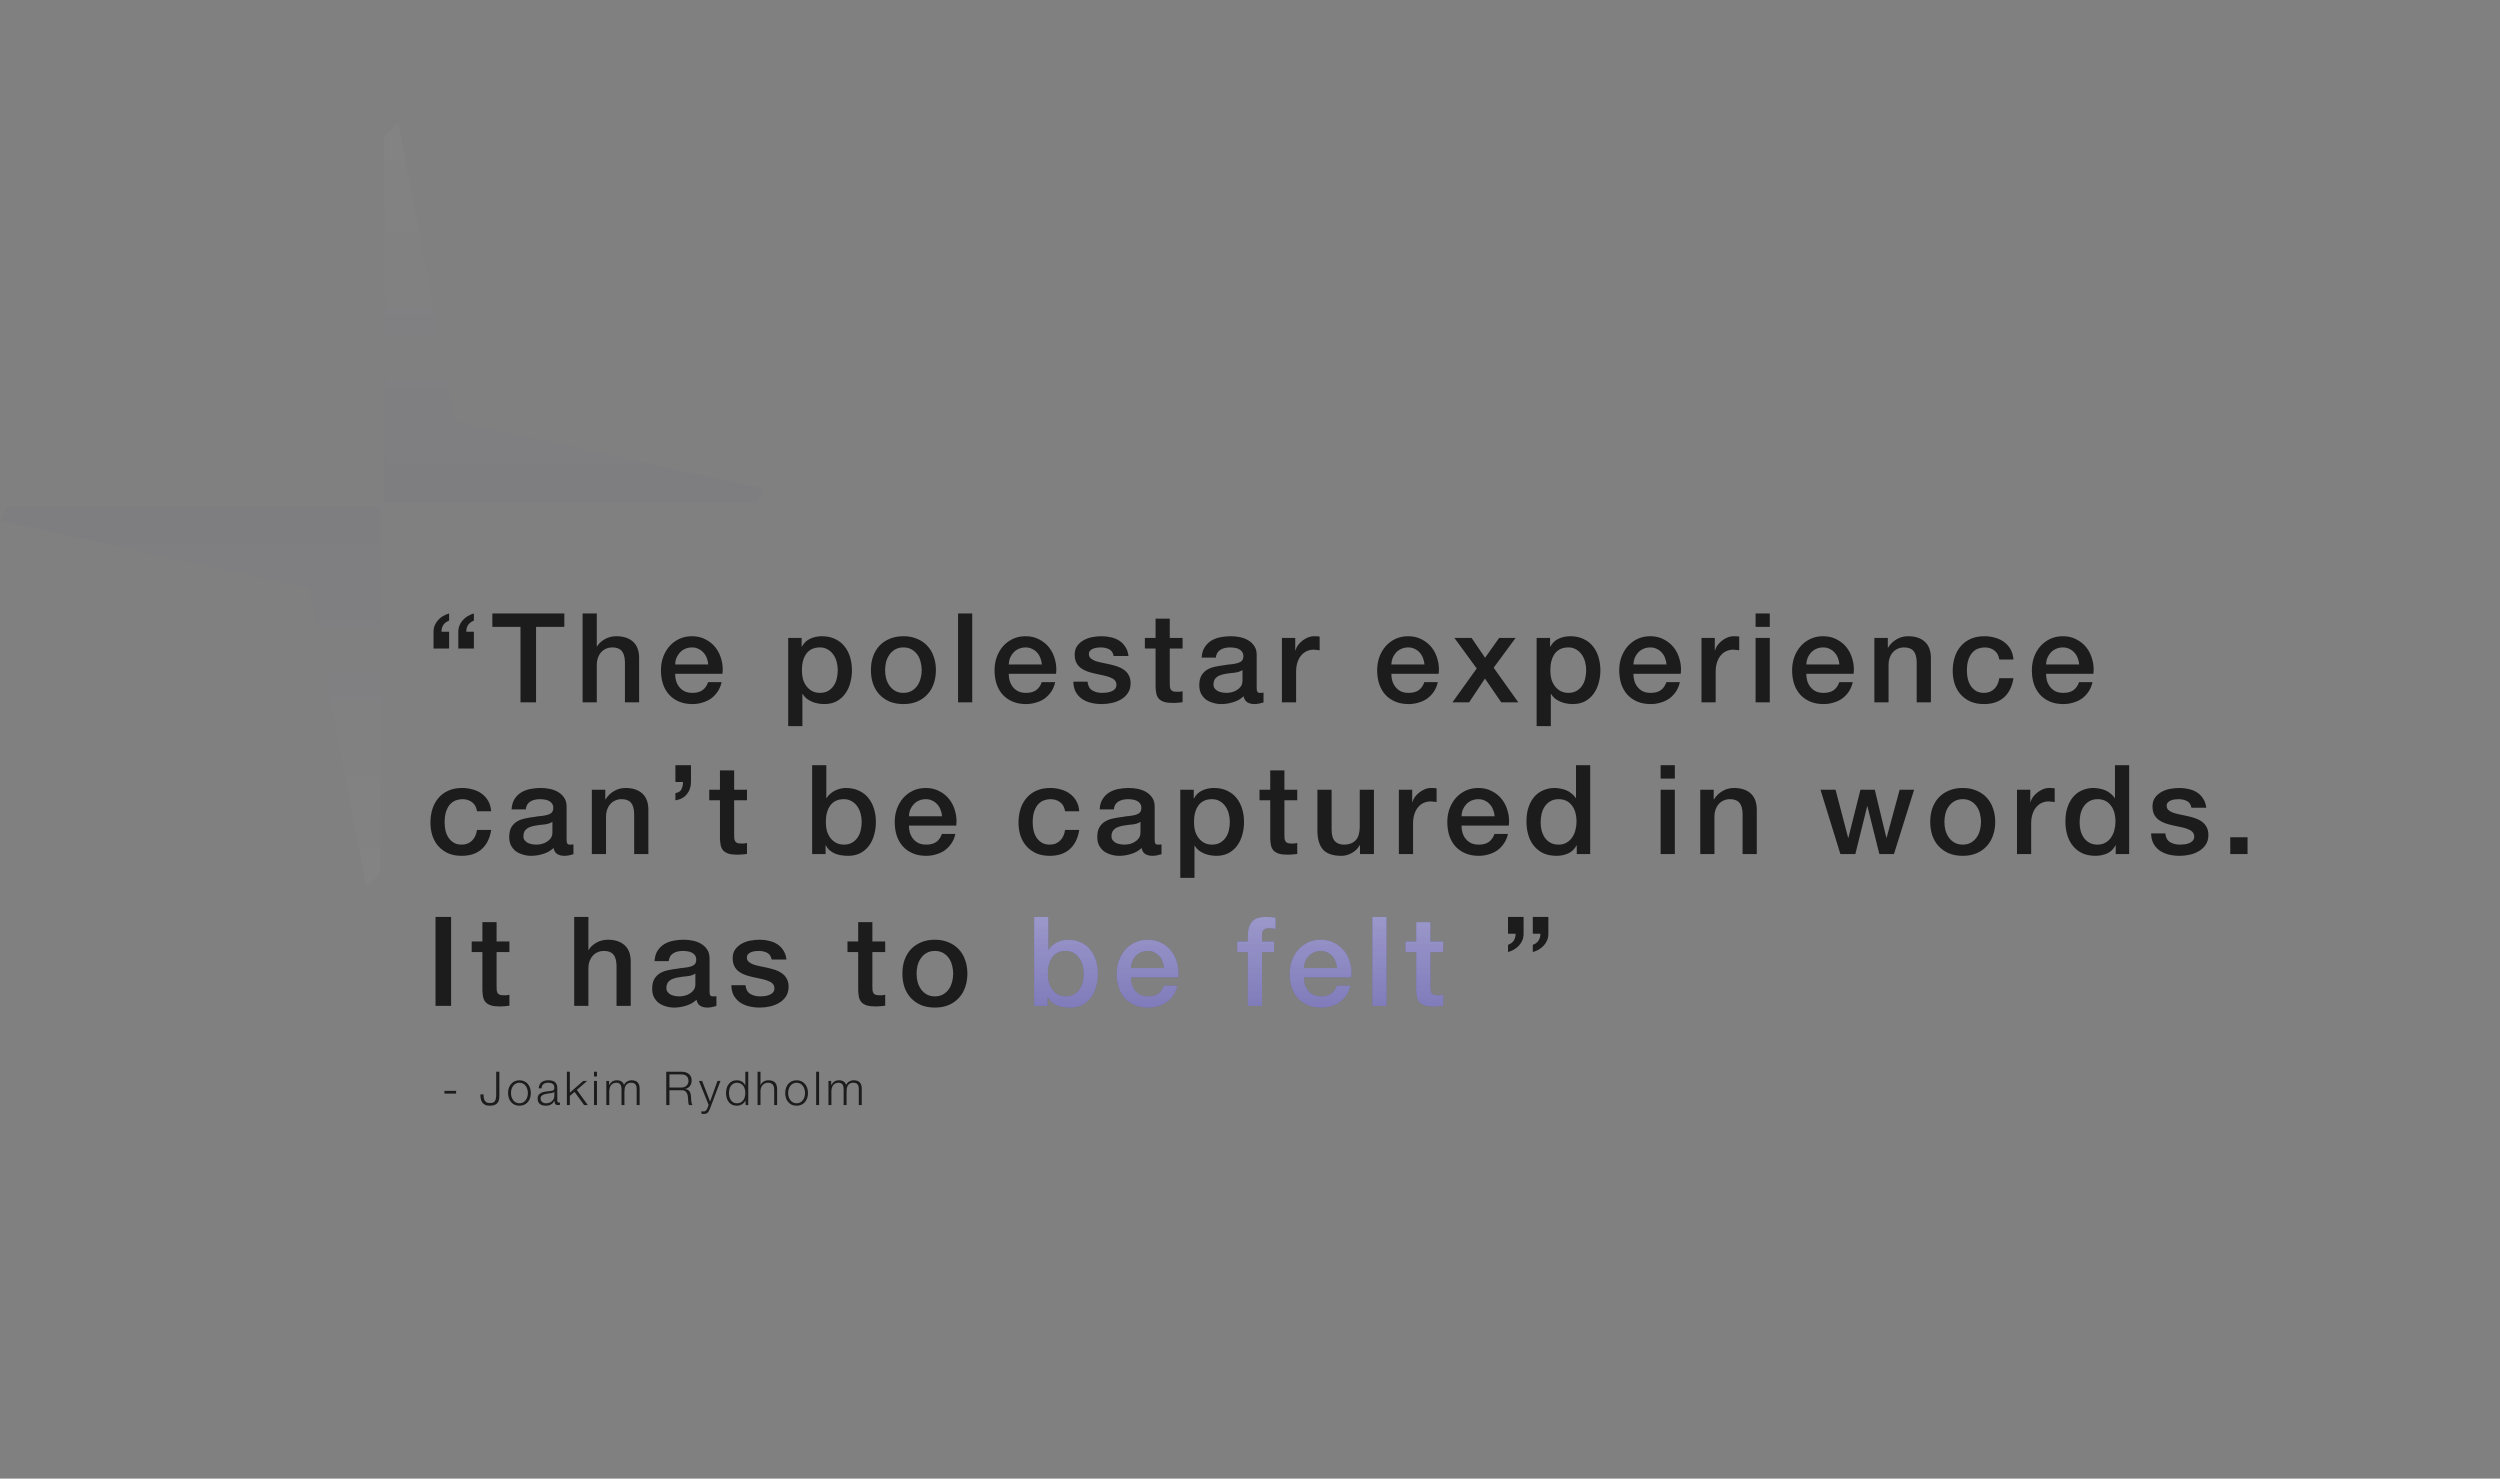 <svg width="1285" height="760" viewBox="0 0 1285 760" fill="none" xmlns="http://www.w3.org/2000/svg">
<rect x="0" y="0" width="1285" height="760" fill="#808080" stroke="none"/>
<path d="M243.576 319.016C242.296 319.485 241.315 320.211 240.632 321.192C239.992 322.173 239.672 323.347 239.672 324.712H243.576V333.352H235.576V324.712C235.576 323.517 235.789 322.408 236.216 321.384C236.643 320.36 237.219 319.464 237.944 318.696C238.669 317.885 239.501 317.203 240.44 316.648C241.421 316.093 242.467 315.645 243.576 315.304V319.016ZM230.84 319.016C229.56 319.485 228.579 320.211 227.896 321.192C227.256 322.173 226.936 323.347 226.936 324.712H230.84V333.352H222.84V324.712C222.84 323.517 223.053 322.408 223.48 321.384C223.907 320.36 224.483 319.464 225.208 318.696C225.933 317.885 226.765 317.203 227.704 316.648C228.685 316.093 229.731 315.645 230.84 315.304V319.016ZM253.069 315.304H290.062V322.216H275.534V361H267.533V322.216H253.069V315.304ZM299.455 315.304H306.751V332.264H306.879C307.775 330.771 309.098 329.533 310.847 328.552C312.639 327.528 314.623 327.016 316.799 327.016C320.426 327.016 323.284 327.955 325.375 329.832C327.466 331.709 328.511 334.525 328.511 338.28V361H321.215V340.2C321.13 337.597 320.575 335.72 319.551 334.568C318.527 333.373 316.927 332.776 314.751 332.776C313.514 332.776 312.404 333.011 311.423 333.48C310.442 333.907 309.61 334.525 308.927 335.336C308.244 336.104 307.711 337.021 307.327 338.088C306.943 339.155 306.751 340.285 306.751 341.48V361H299.455V315.304ZM364.045 341.544C363.96 340.392 363.704 339.283 363.277 338.216C362.893 337.149 362.338 336.232 361.613 335.464C360.93 334.653 360.077 334.013 359.053 333.544C358.072 333.032 356.962 332.776 355.725 332.776C354.445 332.776 353.272 333.011 352.205 333.48C351.181 333.907 350.285 334.525 349.517 335.336C348.792 336.104 348.194 337.021 347.725 338.088C347.298 339.155 347.064 340.307 347.021 341.544H364.045ZM347.021 346.344C347.021 347.624 347.192 348.861 347.533 350.056C347.917 351.251 348.472 352.296 349.197 353.192C349.922 354.088 350.84 354.813 351.949 355.368C353.058 355.88 354.381 356.136 355.917 356.136C358.05 356.136 359.757 355.688 361.037 354.792C362.36 353.853 363.341 352.467 363.981 350.632H370.893C370.509 352.424 369.848 354.024 368.909 355.432C367.97 356.84 366.84 358.035 365.517 359.016C364.194 359.955 362.701 360.659 361.037 361.128C359.416 361.64 357.709 361.896 355.917 361.896C353.314 361.896 351.01 361.469 349.005 360.616C347 359.763 345.293 358.568 343.885 357.032C342.52 355.496 341.474 353.661 340.749 351.528C340.066 349.395 339.725 347.048 339.725 344.488C339.725 342.141 340.088 339.923 340.813 337.832C341.581 335.699 342.648 333.843 344.013 332.264C345.421 330.643 347.106 329.363 349.069 328.424C351.032 327.485 353.25 327.016 355.725 327.016C358.328 327.016 360.653 327.571 362.701 328.68C364.792 329.747 366.52 331.176 367.885 332.968C369.25 334.76 370.232 336.829 370.829 339.176C371.469 341.48 371.64 343.869 371.341 346.344H347.021ZM405.132 327.912H412.044V332.392H412.172C413.196 330.472 414.625 329.107 416.46 328.296C418.295 327.443 420.279 327.016 422.412 327.016C425.015 327.016 427.276 327.485 429.196 328.424C431.159 329.32 432.78 330.579 434.06 332.2C435.34 333.779 436.3 335.635 436.94 337.768C437.58 339.901 437.9 342.184 437.9 344.616C437.9 346.835 437.601 348.989 437.004 351.08C436.449 353.171 435.575 355.027 434.38 356.648C433.228 358.227 431.756 359.507 429.964 360.488C428.172 361.427 426.06 361.896 423.628 361.896C422.561 361.896 421.495 361.789 420.428 361.576C419.361 361.405 418.337 361.107 417.356 360.68C416.375 360.253 415.457 359.72 414.604 359.08C413.793 358.397 413.111 357.608 412.556 356.712H412.428V373.224H405.132V327.912ZM430.604 344.488C430.604 342.995 430.412 341.544 430.028 340.136C429.644 338.728 429.068 337.491 428.3 336.424C427.532 335.315 426.572 334.44 425.42 333.8C424.268 333.117 422.945 332.776 421.452 332.776C418.38 332.776 416.055 333.843 414.476 335.976C412.94 338.109 412.172 340.947 412.172 344.488C412.172 346.152 412.364 347.709 412.748 349.16C413.175 350.568 413.793 351.784 414.604 352.808C415.415 353.832 416.375 354.643 417.484 355.24C418.636 355.837 419.959 356.136 421.452 356.136C423.116 356.136 424.524 355.795 425.676 355.112C426.828 354.429 427.767 353.555 428.492 352.488C429.26 351.379 429.793 350.141 430.092 348.776C430.433 347.368 430.604 345.939 430.604 344.488ZM464.353 361.896C461.708 361.896 459.34 361.469 457.249 360.616C455.201 359.72 453.452 358.504 452.001 356.968C450.593 355.432 449.505 353.597 448.737 351.464C448.012 349.331 447.649 346.984 447.649 344.424C447.649 341.907 448.012 339.581 448.737 337.448C449.505 335.315 450.593 333.48 452.001 331.944C453.452 330.408 455.201 329.213 457.249 328.36C459.34 327.464 461.708 327.016 464.353 327.016C466.998 327.016 469.345 327.464 471.393 328.36C473.484 329.213 475.233 330.408 476.641 331.944C478.092 333.48 479.18 335.315 479.905 337.448C480.673 339.581 481.057 341.907 481.057 344.424C481.057 346.984 480.673 349.331 479.905 351.464C479.18 353.597 478.092 355.432 476.641 356.968C475.233 358.504 473.484 359.72 471.393 360.616C469.345 361.469 466.998 361.896 464.353 361.896ZM464.353 356.136C465.974 356.136 467.382 355.795 468.577 355.112C469.772 354.429 470.753 353.533 471.521 352.424C472.289 351.315 472.844 350.077 473.185 348.712C473.569 347.304 473.761 345.875 473.761 344.424C473.761 343.016 473.569 341.608 473.185 340.2C472.844 338.792 472.289 337.555 471.521 336.488C470.753 335.379 469.772 334.483 468.577 333.8C467.382 333.117 465.974 332.776 464.353 332.776C462.732 332.776 461.324 333.117 460.129 333.8C458.934 334.483 457.953 335.379 457.185 336.488C456.417 337.555 455.841 338.792 455.457 340.2C455.116 341.608 454.945 343.016 454.945 344.424C454.945 345.875 455.116 347.304 455.457 348.712C455.841 350.077 456.417 351.315 457.185 352.424C457.953 353.533 458.934 354.429 460.129 355.112C461.324 355.795 462.732 356.136 464.353 356.136ZM492.434 315.304H499.73V361H492.434V315.304ZM535.52 341.544C535.435 340.392 535.179 339.283 534.752 338.216C534.368 337.149 533.813 336.232 533.088 335.464C532.405 334.653 531.552 334.013 530.528 333.544C529.547 333.032 528.437 332.776 527.2 332.776C525.92 332.776 524.747 333.011 523.68 333.48C522.656 333.907 521.76 334.525 520.992 335.336C520.267 336.104 519.669 337.021 519.2 338.088C518.773 339.155 518.539 340.307 518.496 341.544H535.52ZM518.496 346.344C518.496 347.624 518.667 348.861 519.008 350.056C519.392 351.251 519.947 352.296 520.672 353.192C521.397 354.088 522.315 354.813 523.424 355.368C524.533 355.88 525.856 356.136 527.392 356.136C529.525 356.136 531.232 355.688 532.512 354.792C533.835 353.853 534.816 352.467 535.456 350.632H542.368C541.984 352.424 541.323 354.024 540.384 355.432C539.445 356.84 538.315 358.035 536.992 359.016C535.669 359.955 534.176 360.659 532.512 361.128C530.891 361.64 529.184 361.896 527.392 361.896C524.789 361.896 522.485 361.469 520.48 360.616C518.475 359.763 516.768 358.568 515.36 357.032C513.995 355.496 512.949 353.661 512.224 351.528C511.541 349.395 511.2 347.048 511.2 344.488C511.2 342.141 511.563 339.923 512.288 337.832C513.056 335.699 514.123 333.843 515.488 332.264C516.896 330.643 518.581 329.363 520.544 328.424C522.507 327.485 524.725 327.016 527.2 327.016C529.803 327.016 532.128 327.571 534.176 328.68C536.267 329.747 537.995 331.176 539.36 332.968C540.725 334.76 541.707 336.829 542.304 339.176C542.944 341.48 543.115 343.869 542.816 346.344H518.496ZM558.986 350.376C559.2 352.509 560.01 354.003 561.418 354.856C562.826 355.709 564.512 356.136 566.474 356.136C567.157 356.136 567.925 356.093 568.778 356.008C569.674 355.88 570.506 355.667 571.274 355.368C572.042 355.069 572.661 354.643 573.13 354.088C573.642 353.491 573.877 352.723 573.834 351.784C573.792 350.845 573.45 350.077 572.81 349.48C572.17 348.883 571.338 348.413 570.314 348.072C569.333 347.688 568.202 347.368 566.922 347.112C565.642 346.856 564.341 346.579 563.018 346.28C561.653 345.981 560.33 345.619 559.05 345.192C557.813 344.765 556.682 344.189 555.658 343.464C554.677 342.739 553.888 341.821 553.29 340.712C552.693 339.56 552.394 338.152 552.394 336.488C552.394 334.696 552.821 333.203 553.674 332.008C554.57 330.771 555.68 329.789 557.002 329.064C558.368 328.296 559.861 327.763 561.482 327.464C563.146 327.165 564.725 327.016 566.218 327.016C567.925 327.016 569.546 327.208 571.082 327.592C572.661 327.933 574.069 328.509 575.306 329.32C576.586 330.131 577.632 331.197 578.442 332.52C579.296 333.8 579.829 335.357 580.042 337.192H572.426C572.085 335.443 571.274 334.269 569.994 333.672C568.757 333.075 567.328 332.776 565.706 332.776C565.194 332.776 564.576 332.819 563.85 332.904C563.168 332.989 562.506 333.16 561.866 333.416C561.269 333.629 560.757 333.971 560.33 334.44C559.904 334.867 559.69 335.443 559.69 336.168C559.69 337.064 559.989 337.789 560.586 338.344C561.226 338.899 562.037 339.368 563.018 339.752C564.042 340.093 565.194 340.392 566.474 340.648C567.754 340.904 569.077 341.181 570.442 341.48C571.765 341.779 573.066 342.141 574.346 342.568C575.626 342.995 576.757 343.571 577.738 344.296C578.762 345.021 579.573 345.939 580.17 347.048C580.81 348.157 581.13 349.523 581.13 351.144C581.13 353.107 580.682 354.771 579.786 356.136C578.89 357.501 577.717 358.611 576.266 359.464C574.858 360.317 573.28 360.936 571.53 361.32C569.781 361.704 568.053 361.896 566.346 361.896C564.256 361.896 562.314 361.661 560.522 361.192C558.773 360.723 557.237 360.019 555.914 359.08C554.634 358.099 553.61 356.904 552.842 355.496C552.117 354.045 551.733 352.339 551.69 350.376H558.986ZM588.462 327.912H593.966V317.992H601.262V327.912H607.854V333.352H601.262V351.016C601.262 351.784 601.283 352.445 601.326 353C601.411 353.555 601.561 354.024 601.774 354.408C602.03 354.792 602.393 355.091 602.862 355.304C603.331 355.475 603.971 355.56 604.782 355.56C605.294 355.56 605.806 355.56 606.318 355.56C606.83 355.517 607.342 355.432 607.854 355.304V360.936C607.043 361.021 606.254 361.107 605.486 361.192C604.718 361.277 603.929 361.32 603.118 361.32C601.198 361.32 599.641 361.149 598.446 360.808C597.294 360.424 596.377 359.891 595.694 359.208C595.054 358.483 594.606 357.587 594.35 356.52C594.137 355.453 594.009 354.237 593.966 352.872V333.352H588.462V327.912ZM645.935 353.64C645.935 354.536 646.041 355.176 646.255 355.56C646.511 355.944 646.98 356.136 647.663 356.136C647.876 356.136 648.132 356.136 648.431 356.136C648.729 356.136 649.071 356.093 649.455 356.008V361.064C649.199 361.149 648.857 361.235 648.431 361.32C648.047 361.448 647.641 361.555 647.215 361.64C646.788 361.725 646.361 361.789 645.935 361.832C645.508 361.875 645.145 361.896 644.847 361.896C643.353 361.896 642.116 361.597 641.135 361C640.153 360.403 639.513 359.357 639.215 357.864C637.764 359.272 635.972 360.296 633.839 360.936C631.748 361.576 629.721 361.896 627.759 361.896C626.265 361.896 624.836 361.683 623.471 361.256C622.105 360.872 620.889 360.296 619.823 359.528C618.799 358.717 617.967 357.715 617.327 356.52C616.729 355.283 616.431 353.853 616.431 352.232C616.431 350.184 616.793 348.52 617.519 347.24C618.287 345.96 619.268 344.957 620.463 344.232C621.7 343.507 623.065 342.995 624.559 342.696C626.095 342.355 627.631 342.099 629.167 341.928C630.489 341.672 631.748 341.501 632.943 341.416C634.137 341.288 635.183 341.096 636.079 340.84C637.017 340.584 637.743 340.2 638.255 339.688C638.809 339.133 639.087 338.323 639.087 337.256C639.087 336.317 638.852 335.549 638.383 334.952C637.956 334.355 637.401 333.907 636.719 333.608C636.079 333.267 635.353 333.053 634.543 332.968C633.732 332.84 632.964 332.776 632.239 332.776C630.191 332.776 628.505 333.203 627.183 334.056C625.86 334.909 625.113 336.232 624.943 338.024H617.647C617.775 335.891 618.287 334.12 619.183 332.712C620.079 331.304 621.209 330.173 622.575 329.32C623.983 328.467 625.561 327.869 627.311 327.528C629.06 327.187 630.852 327.016 632.687 327.016C634.308 327.016 635.908 327.187 637.487 327.528C639.065 327.869 640.473 328.424 641.711 329.192C642.991 329.96 644.015 330.963 644.783 332.2C645.551 333.395 645.935 334.867 645.935 336.616V353.64ZM638.639 344.424C637.529 345.149 636.164 345.597 634.543 345.768C632.921 345.896 631.3 346.109 629.679 346.408C628.911 346.536 628.164 346.728 627.439 346.984C626.713 347.197 626.073 347.517 625.519 347.944C624.964 348.328 624.516 348.861 624.175 349.544C623.876 350.184 623.727 350.973 623.727 351.912C623.727 352.723 623.961 353.405 624.431 353.96C624.9 354.515 625.455 354.963 626.095 355.304C626.777 355.603 627.503 355.816 628.271 355.944C629.081 356.072 629.807 356.136 630.447 356.136C631.257 356.136 632.132 356.029 633.071 355.816C634.009 355.603 634.884 355.24 635.695 354.728C636.548 354.216 637.252 353.576 637.807 352.808C638.361 351.997 638.639 351.016 638.639 349.864V344.424ZM658.905 327.912H665.753V334.312H665.881C666.094 333.416 666.5 332.541 667.097 331.688C667.737 330.835 668.484 330.067 669.337 329.384C670.233 328.659 671.214 328.083 672.281 327.656C673.348 327.229 674.436 327.016 675.545 327.016C676.398 327.016 676.974 327.037 677.273 327.08C677.614 327.123 677.956 327.165 678.297 327.208V334.248C677.785 334.163 677.252 334.099 676.697 334.056C676.185 333.971 675.673 333.928 675.161 333.928C673.924 333.928 672.75 334.184 671.641 334.696C670.574 335.165 669.636 335.891 668.825 336.872C668.014 337.811 667.374 338.984 666.905 340.392C666.436 341.8 666.201 343.421 666.201 345.256V361H658.905V327.912ZM732.177 341.544C732.092 340.392 731.836 339.283 731.409 338.216C731.025 337.149 730.471 336.232 729.745 335.464C729.063 334.653 728.209 334.013 727.185 333.544C726.204 333.032 725.095 332.776 723.857 332.776C722.577 332.776 721.404 333.011 720.337 333.48C719.313 333.907 718.417 334.525 717.649 335.336C716.924 336.104 716.327 337.021 715.857 338.088C715.431 339.155 715.196 340.307 715.153 341.544H732.177ZM715.153 346.344C715.153 347.624 715.324 348.861 715.665 350.056C716.049 351.251 716.604 352.296 717.329 353.192C718.055 354.088 718.972 354.813 720.081 355.368C721.191 355.88 722.513 356.136 724.049 356.136C726.183 356.136 727.889 355.688 729.169 354.792C730.492 353.853 731.473 352.467 732.113 350.632H739.025C738.641 352.424 737.98 354.024 737.041 355.432C736.103 356.84 734.972 358.035 733.649 359.016C732.327 359.955 730.833 360.659 729.169 361.128C727.548 361.64 725.841 361.896 724.049 361.896C721.447 361.896 719.143 361.469 717.137 360.616C715.132 359.763 713.425 358.568 712.017 357.032C710.652 355.496 709.607 353.661 708.881 351.528C708.199 349.395 707.857 347.048 707.857 344.488C707.857 342.141 708.22 339.923 708.945 337.832C709.713 335.699 710.78 333.843 712.145 332.264C713.553 330.643 715.239 329.363 717.201 328.424C719.164 327.485 721.383 327.016 723.857 327.016C726.46 327.016 728.785 327.571 730.833 328.68C732.924 329.747 734.652 331.176 736.017 332.968C737.383 334.76 738.364 336.829 738.961 339.176C739.601 341.48 739.772 343.869 739.473 346.344H715.153ZM759.036 343.592L747.58 327.912H756.412L763.324 338.088L770.556 327.912H779.004L767.74 343.208L780.412 361H771.644L763.26 348.776L755.132 361H746.556L759.036 343.592ZM789.827 327.912H796.739V332.392H796.867C797.891 330.472 799.32 329.107 801.155 328.296C802.99 327.443 804.974 327.016 807.107 327.016C809.71 327.016 811.971 327.485 813.891 328.424C815.854 329.32 817.475 330.579 818.755 332.2C820.035 333.779 820.995 335.635 821.635 337.768C822.275 339.901 822.595 342.184 822.595 344.616C822.595 346.835 822.296 348.989 821.699 351.08C821.144 353.171 820.27 355.027 819.075 356.648C817.923 358.227 816.451 359.507 814.659 360.488C812.867 361.427 810.755 361.896 808.323 361.896C807.256 361.896 806.19 361.789 805.123 361.576C804.056 361.405 803.032 361.107 802.051 360.68C801.07 360.253 800.152 359.72 799.299 359.08C798.488 358.397 797.806 357.608 797.251 356.712H797.123V373.224H789.827V327.912ZM815.299 344.488C815.299 342.995 815.107 341.544 814.723 340.136C814.339 338.728 813.763 337.491 812.995 336.424C812.227 335.315 811.267 334.44 810.115 333.8C808.963 333.117 807.64 332.776 806.147 332.776C803.075 332.776 800.75 333.843 799.171 335.976C797.635 338.109 796.867 340.947 796.867 344.488C796.867 346.152 797.059 347.709 797.443 349.16C797.87 350.568 798.488 351.784 799.299 352.808C800.11 353.832 801.07 354.643 802.179 355.24C803.331 355.837 804.654 356.136 806.147 356.136C807.811 356.136 809.219 355.795 810.371 355.112C811.523 354.429 812.462 353.555 813.187 352.488C813.955 351.379 814.488 350.141 814.787 348.776C815.128 347.368 815.299 345.939 815.299 344.488ZM856.6 341.544C856.515 340.392 856.259 339.283 855.832 338.216C855.448 337.149 854.893 336.232 854.168 335.464C853.485 334.653 852.632 334.013 851.608 333.544C850.627 333.032 849.517 332.776 848.28 332.776C847 332.776 845.827 333.011 844.76 333.48C843.736 333.907 842.84 334.525 842.072 335.336C841.347 336.104 840.749 337.021 840.28 338.088C839.853 339.155 839.619 340.307 839.576 341.544H856.6ZM839.576 346.344C839.576 347.624 839.747 348.861 840.088 350.056C840.472 351.251 841.027 352.296 841.752 353.192C842.477 354.088 843.395 354.813 844.504 355.368C845.613 355.88 846.936 356.136 848.472 356.136C850.605 356.136 852.312 355.688 853.592 354.792C854.915 353.853 855.896 352.467 856.536 350.632H863.448C863.064 352.424 862.403 354.024 861.464 355.432C860.525 356.84 859.395 358.035 858.072 359.016C856.749 359.955 855.256 360.659 853.592 361.128C851.971 361.64 850.264 361.896 848.472 361.896C845.869 361.896 843.565 361.469 841.56 360.616C839.555 359.763 837.848 358.568 836.44 357.032C835.075 355.496 834.029 353.661 833.304 351.528C832.621 349.395 832.28 347.048 832.28 344.488C832.28 342.141 832.643 339.923 833.368 337.832C834.136 335.699 835.203 333.843 836.568 332.264C837.976 330.643 839.661 329.363 841.624 328.424C843.587 327.485 845.805 327.016 848.28 327.016C850.883 327.016 853.208 327.571 855.256 328.68C857.347 329.747 859.075 331.176 860.44 332.968C861.805 334.76 862.787 336.829 863.384 339.176C864.024 341.48 864.195 343.869 863.896 346.344H839.576ZM874.562 327.912H881.41V334.312H881.538C881.752 333.416 882.157 332.541 882.754 331.688C883.394 330.835 884.141 330.067 884.994 329.384C885.89 328.659 886.872 328.083 887.938 327.656C889.005 327.229 890.093 327.016 891.202 327.016C892.056 327.016 892.632 327.037 892.93 327.08C893.272 327.123 893.613 327.165 893.954 327.208V334.248C893.442 334.163 892.909 334.099 892.354 334.056C891.842 333.971 891.33 333.928 890.818 333.928C889.581 333.928 888.408 334.184 887.298 334.696C886.232 335.165 885.293 335.891 884.482 336.872C883.672 337.811 883.032 338.984 882.562 340.392C882.093 341.8 881.858 343.421 881.858 345.256V361H874.562V327.912ZM902.374 315.304H909.67V322.216H902.374V315.304ZM902.374 327.912H909.67V361H902.374V327.912ZM945.46 341.544C945.375 340.392 945.119 339.283 944.692 338.216C944.308 337.149 943.753 336.232 943.028 335.464C942.345 334.653 941.492 334.013 940.468 333.544C939.487 333.032 938.377 332.776 937.14 332.776C935.86 332.776 934.687 333.011 933.62 333.48C932.596 333.907 931.7 334.525 930.932 335.336C930.207 336.104 929.609 337.021 929.14 338.088C928.713 339.155 928.479 340.307 928.436 341.544H945.46ZM928.436 346.344C928.436 347.624 928.607 348.861 928.948 350.056C929.332 351.251 929.887 352.296 930.612 353.192C931.337 354.088 932.255 354.813 933.364 355.368C934.473 355.88 935.796 356.136 937.332 356.136C939.465 356.136 941.172 355.688 942.452 354.792C943.775 353.853 944.756 352.467 945.396 350.632H952.308C951.924 352.424 951.263 354.024 950.324 355.432C949.385 356.84 948.255 358.035 946.932 359.016C945.609 359.955 944.116 360.659 942.452 361.128C940.831 361.64 939.124 361.896 937.332 361.896C934.729 361.896 932.425 361.469 930.42 360.616C928.415 359.763 926.708 358.568 925.3 357.032C923.935 355.496 922.889 353.661 922.164 351.528C921.481 349.395 921.14 347.048 921.14 344.488C921.14 342.141 921.503 339.923 922.228 337.832C922.996 335.699 924.063 333.843 925.428 332.264C926.836 330.643 928.521 329.363 930.484 328.424C932.447 327.485 934.665 327.016 937.14 327.016C939.743 327.016 942.068 327.571 944.116 328.68C946.207 329.747 947.935 331.176 949.3 332.968C950.665 334.76 951.647 336.829 952.244 339.176C952.884 341.48 953.055 343.869 952.756 346.344H928.436ZM963.423 327.912H970.335V332.776L970.463 332.904C971.572 331.069 973.023 329.64 974.815 328.616C976.607 327.549 978.591 327.016 980.767 327.016C984.393 327.016 987.252 327.955 989.343 329.832C991.433 331.709 992.479 334.525 992.479 338.28V361H985.183V340.2C985.097 337.597 984.543 335.72 983.519 334.568C982.495 333.373 980.895 332.776 978.719 332.776C977.481 332.776 976.372 333.011 975.391 333.48C974.409 333.907 973.577 334.525 972.895 335.336C972.212 336.104 971.679 337.021 971.295 338.088C970.911 339.155 970.719 340.285 970.719 341.48V361H963.423V327.912ZM1027.63 338.984C1027.33 336.936 1026.5 335.4 1025.13 334.376C1023.81 333.309 1022.12 332.776 1020.08 332.776C1019.14 332.776 1018.14 332.947 1017.07 333.288C1016 333.587 1015.02 334.184 1014.12 335.08C1013.23 335.933 1012.48 337.149 1011.88 338.728C1011.29 340.264 1010.99 342.291 1010.99 344.808C1010.99 346.173 1011.14 347.539 1011.44 348.904C1011.78 350.269 1012.29 351.485 1012.97 352.552C1013.7 353.619 1014.62 354.493 1015.72 355.176C1016.83 355.816 1018.18 356.136 1019.76 356.136C1021.89 356.136 1023.64 355.475 1025 354.152C1026.41 352.829 1027.29 350.973 1027.63 348.584H1034.92C1034.24 352.893 1032.6 356.2 1030 358.504C1027.44 360.765 1024.02 361.896 1019.76 361.896C1017.15 361.896 1014.85 361.469 1012.84 360.616C1010.88 359.72 1009.22 358.525 1007.85 357.032C1006.49 355.496 1005.44 353.683 1004.72 351.592C1004.03 349.501 1003.69 347.24 1003.69 344.808C1003.69 342.333 1004.03 340.008 1004.72 337.832C1005.4 335.656 1006.42 333.779 1007.79 332.2C1009.15 330.579 1010.84 329.32 1012.84 328.424C1014.89 327.485 1017.28 327.016 1020.01 327.016C1021.93 327.016 1023.75 327.272 1025.45 327.784C1027.2 328.253 1028.74 328.979 1030.06 329.96C1031.43 330.941 1032.54 332.179 1033.39 333.672C1034.24 335.165 1034.75 336.936 1034.92 338.984H1027.63ZM1068.7 341.544C1068.61 340.392 1068.35 339.283 1067.93 338.216C1067.54 337.149 1066.99 336.232 1066.26 335.464C1065.58 334.653 1064.73 334.013 1063.7 333.544C1062.72 333.032 1061.61 332.776 1060.38 332.776C1059.1 332.776 1057.92 333.011 1056.86 333.48C1055.83 333.907 1054.94 334.525 1054.17 335.336C1053.44 336.104 1052.84 337.021 1052.38 338.088C1051.95 339.155 1051.71 340.307 1051.67 341.544H1068.7ZM1051.67 346.344C1051.67 347.624 1051.84 348.861 1052.18 350.056C1052.57 351.251 1053.12 352.296 1053.85 353.192C1054.57 354.088 1055.49 354.813 1056.6 355.368C1057.71 355.88 1059.03 356.136 1060.57 356.136C1062.7 356.136 1064.41 355.688 1065.69 354.792C1067.01 353.853 1067.99 352.467 1068.63 350.632H1075.54C1075.16 352.424 1074.5 354.024 1073.56 355.432C1072.62 356.84 1071.49 358.035 1070.17 359.016C1068.84 359.955 1067.35 360.659 1065.69 361.128C1064.07 361.64 1062.36 361.896 1060.57 361.896C1057.96 361.896 1055.66 361.469 1053.66 360.616C1051.65 359.763 1049.94 358.568 1048.54 357.032C1047.17 355.496 1046.12 353.661 1045.4 351.528C1044.72 349.395 1044.38 347.048 1044.38 344.488C1044.38 342.141 1044.74 339.923 1045.46 337.832C1046.23 335.699 1047.3 333.843 1048.66 332.264C1050.07 330.643 1051.76 329.363 1053.72 328.424C1055.68 327.485 1057.9 327.016 1060.38 327.016C1062.98 327.016 1065.3 327.571 1067.35 328.68C1069.44 329.747 1071.17 331.176 1072.54 332.968C1073.9 334.76 1074.88 336.829 1075.48 339.176C1076.12 341.48 1076.29 343.869 1075.99 346.344H1051.67ZM245.176 416.984C244.877 414.936 244.045 413.4 242.68 412.376C241.357 411.309 239.672 410.776 237.624 410.776C236.685 410.776 235.683 410.947 234.616 411.288C233.549 411.587 232.568 412.184 231.672 413.08C230.776 413.933 230.029 415.149 229.432 416.728C228.835 418.264 228.536 420.291 228.536 422.808C228.536 424.173 228.685 425.539 228.984 426.904C229.325 428.269 229.837 429.485 230.52 430.552C231.245 431.619 232.163 432.493 233.272 433.176C234.381 433.816 235.725 434.136 237.304 434.136C239.437 434.136 241.187 433.475 242.552 432.152C243.96 430.829 244.835 428.973 245.176 426.584H252.472C251.789 430.893 250.147 434.2 247.544 436.504C244.984 438.765 241.571 439.896 237.304 439.896C234.701 439.896 232.397 439.469 230.392 438.616C228.429 437.72 226.765 436.525 225.4 435.032C224.035 433.496 222.989 431.683 222.264 429.592C221.581 427.501 221.24 425.24 221.24 422.808C221.24 420.333 221.581 418.008 222.264 415.832C222.947 413.656 223.971 411.779 225.336 410.2C226.701 408.579 228.387 407.32 230.392 406.424C232.44 405.485 234.829 405.016 237.56 405.016C239.48 405.016 241.293 405.272 243 405.784C244.749 406.253 246.285 406.979 247.608 407.96C248.973 408.941 250.083 410.179 250.936 411.672C251.789 413.165 252.301 414.936 252.472 416.984H245.176ZM291.235 431.64C291.235 432.536 291.341 433.176 291.555 433.56C291.81 433.944 292.28 434.136 292.963 434.136C293.176 434.136 293.432 434.136 293.73 434.136C294.029 434.136 294.371 434.093 294.755 434.008V439.064C294.499 439.149 294.157 439.235 293.73 439.32C293.346 439.448 292.941 439.555 292.514 439.64C292.088 439.725 291.661 439.789 291.235 439.832C290.808 439.875 290.445 439.896 290.146 439.896C288.653 439.896 287.416 439.597 286.434 439C285.453 438.403 284.813 437.357 284.514 435.864C283.064 437.272 281.272 438.296 279.139 438.936C277.048 439.576 275.021 439.896 273.058 439.896C271.565 439.896 270.136 439.683 268.77 439.256C267.405 438.872 266.189 438.296 265.122 437.528C264.098 436.717 263.266 435.715 262.626 434.52C262.029 433.283 261.73 431.853 261.73 430.232C261.73 428.184 262.093 426.52 262.818 425.24C263.586 423.96 264.568 422.957 265.762 422.232C267 421.507 268.365 420.995 269.858 420.696C271.394 420.355 272.93 420.099 274.466 419.928C275.789 419.672 277.048 419.501 278.243 419.416C279.437 419.288 280.483 419.096 281.378 418.84C282.317 418.584 283.043 418.2 283.555 417.688C284.109 417.133 284.386 416.323 284.386 415.256C284.386 414.317 284.152 413.549 283.683 412.952C283.256 412.355 282.701 411.907 282.018 411.608C281.378 411.267 280.653 411.053 279.843 410.968C279.032 410.84 278.264 410.776 277.538 410.776C275.49 410.776 273.805 411.203 272.482 412.056C271.16 412.909 270.413 414.232 270.242 416.024H262.946C263.074 413.891 263.586 412.12 264.482 410.712C265.378 409.304 266.509 408.173 267.874 407.32C269.282 406.467 270.861 405.869 272.61 405.528C274.36 405.187 276.152 405.016 277.986 405.016C279.608 405.016 281.208 405.187 282.787 405.528C284.365 405.869 285.773 406.424 287.01 407.192C288.291 407.96 289.315 408.963 290.083 410.2C290.851 411.395 291.235 412.867 291.235 414.616V431.64ZM283.938 422.424C282.829 423.149 281.464 423.597 279.843 423.768C278.221 423.896 276.6 424.109 274.978 424.408C274.21 424.536 273.464 424.728 272.738 424.984C272.013 425.197 271.373 425.517 270.818 425.944C270.264 426.328 269.816 426.861 269.474 427.544C269.176 428.184 269.026 428.973 269.026 429.912C269.026 430.723 269.261 431.405 269.73 431.96C270.2 432.515 270.754 432.963 271.394 433.304C272.077 433.603 272.802 433.816 273.57 433.944C274.381 434.072 275.106 434.136 275.747 434.136C276.557 434.136 277.432 434.029 278.371 433.816C279.309 433.603 280.184 433.24 280.994 432.728C281.848 432.216 282.552 431.576 283.107 430.808C283.661 429.997 283.938 429.016 283.938 427.864V422.424ZM304.205 405.912H311.117V410.776L311.245 410.904C312.354 409.069 313.805 407.64 315.597 406.616C317.389 405.549 319.373 405.016 321.549 405.016C325.176 405.016 328.034 405.955 330.125 407.832C332.216 409.709 333.261 412.525 333.261 416.28V439H325.965V418.2C325.88 415.597 325.325 413.72 324.301 412.568C323.277 411.373 321.677 410.776 319.501 410.776C318.264 410.776 317.154 411.011 316.173 411.48C315.192 411.907 314.36 412.525 313.677 413.336C312.994 414.104 312.461 415.021 312.077 416.088C311.693 417.155 311.501 418.285 311.501 419.48V439H304.205V405.912ZM347.163 407.64C348.699 407.427 349.723 406.787 350.235 405.72C350.79 404.611 351.067 403.352 351.067 401.944H347.163V393.304H355.163V401.944C355.163 404.419 354.438 406.531 352.987 408.28C351.579 409.987 349.638 411.011 347.163 411.352V407.64ZM364.554 405.912H370.058V395.992H377.354V405.912H383.946V411.352H377.354V429.016C377.354 429.784 377.376 430.445 377.418 431C377.504 431.555 377.653 432.024 377.866 432.408C378.122 432.792 378.485 433.091 378.954 433.304C379.424 433.475 380.064 433.56 380.874 433.56C381.386 433.56 381.898 433.56 382.41 433.56C382.922 433.517 383.434 433.432 383.946 433.304V438.936C383.136 439.021 382.346 439.107 381.578 439.192C380.81 439.277 380.021 439.32 379.21 439.32C377.29 439.32 375.733 439.149 374.538 438.808C373.386 438.424 372.469 437.891 371.786 437.208C371.146 436.483 370.698 435.587 370.442 434.52C370.229 433.453 370.101 432.237 370.058 430.872V411.352H364.554V405.912ZM417.44 393.304H424.736V410.2H424.864C425.376 409.389 425.994 408.664 426.72 408.024C427.445 407.384 428.234 406.851 429.088 406.424C429.984 405.955 430.901 405.613 431.84 405.4C432.821 405.144 433.781 405.016 434.72 405.016C437.322 405.016 439.584 405.485 441.504 406.424C443.466 407.32 445.088 408.579 446.368 410.2C447.648 411.779 448.608 413.635 449.248 415.768C449.888 417.901 450.208 420.184 450.208 422.616C450.208 424.835 449.909 426.989 449.312 429.08C448.757 431.171 447.882 433.027 446.688 434.648C445.536 436.227 444.064 437.507 442.272 438.488C440.48 439.427 438.368 439.896 435.936 439.896C434.826 439.896 433.696 439.811 432.544 439.64C431.434 439.512 430.368 439.235 429.344 438.808C428.32 438.381 427.381 437.827 426.528 437.144C425.717 436.461 425.034 435.565 424.48 434.456H424.352V439H417.44V393.304ZM442.912 422.488C442.912 420.995 442.72 419.544 442.336 418.136C441.952 416.728 441.376 415.491 440.608 414.424C439.84 413.315 438.88 412.44 437.728 411.8C436.576 411.117 435.253 410.776 433.76 410.776C430.688 410.776 428.362 411.843 426.784 413.976C425.248 416.109 424.48 418.947 424.48 422.488C424.48 424.152 424.672 425.709 425.056 427.16C425.482 428.568 426.101 429.784 426.912 430.808C427.722 431.832 428.682 432.643 429.792 433.24C430.944 433.837 432.266 434.136 433.76 434.136C435.424 434.136 436.832 433.795 437.984 433.112C439.136 432.429 440.074 431.555 440.8 430.488C441.568 429.379 442.101 428.141 442.4 426.776C442.741 425.368 442.912 423.939 442.912 422.488ZM484.212 419.544C484.127 418.392 483.871 417.283 483.444 416.216C483.06 415.149 482.506 414.232 481.78 413.464C481.098 412.653 480.244 412.013 479.22 411.544C478.239 411.032 477.13 410.776 475.892 410.776C474.612 410.776 473.439 411.011 472.372 411.48C471.348 411.907 470.452 412.525 469.684 413.336C468.959 414.104 468.362 415.021 467.892 416.088C467.466 417.155 467.231 418.307 467.188 419.544H484.212ZM467.188 424.344C467.188 425.624 467.359 426.861 467.7 428.056C468.084 429.251 468.639 430.296 469.364 431.192C470.09 432.088 471.007 432.813 472.116 433.368C473.226 433.88 474.548 434.136 476.084 434.136C478.218 434.136 479.924 433.688 481.204 432.792C482.527 431.853 483.508 430.467 484.148 428.632H491.06C490.676 430.424 490.015 432.024 489.076 433.432C488.138 434.84 487.007 436.035 485.684 437.016C484.362 437.955 482.868 438.659 481.204 439.128C479.583 439.64 477.876 439.896 476.084 439.896C473.482 439.896 471.178 439.469 469.172 438.616C467.167 437.763 465.46 436.568 464.052 435.032C462.687 433.496 461.642 431.661 460.916 429.528C460.234 427.395 459.892 425.048 459.892 422.488C459.892 420.141 460.255 417.923 460.98 415.832C461.748 413.699 462.815 411.843 464.18 410.264C465.588 408.643 467.274 407.363 469.236 406.424C471.199 405.485 473.418 405.016 475.892 405.016C478.495 405.016 480.82 405.571 482.868 406.68C484.959 407.747 486.687 409.176 488.052 410.968C489.418 412.76 490.399 414.829 490.996 417.176C491.636 419.48 491.807 421.869 491.508 424.344H467.188ZM547.443 416.984C547.145 414.936 546.313 413.4 544.947 412.376C543.625 411.309 541.939 410.776 539.891 410.776C538.953 410.776 537.95 410.947 536.883 411.288C535.817 411.587 534.835 412.184 533.939 413.08C533.043 413.933 532.297 415.149 531.699 416.728C531.102 418.264 530.803 420.291 530.803 422.808C530.803 424.173 530.953 425.539 531.251 426.904C531.593 428.269 532.105 429.485 532.787 430.552C533.513 431.619 534.43 432.493 535.539 433.176C536.649 433.816 537.993 434.136 539.571 434.136C541.705 434.136 543.454 433.475 544.819 432.152C546.227 430.829 547.102 428.973 547.443 426.584H554.739C554.057 430.893 552.414 434.2 549.811 436.504C547.251 438.765 543.838 439.896 539.571 439.896C536.969 439.896 534.665 439.469 532.659 438.616C530.697 437.72 529.033 436.525 527.667 435.032C526.302 433.496 525.257 431.683 524.531 429.592C523.849 427.501 523.507 425.24 523.507 422.808C523.507 420.333 523.849 418.008 524.531 415.832C525.214 413.656 526.238 411.779 527.603 410.2C528.969 408.579 530.654 407.32 532.659 406.424C534.707 405.485 537.097 405.016 539.827 405.016C541.747 405.016 543.561 405.272 545.267 405.784C547.017 406.253 548.553 406.979 549.875 407.96C551.241 408.941 552.35 410.179 553.203 411.672C554.057 413.165 554.569 414.936 554.739 416.984H547.443ZM593.502 431.64C593.502 432.536 593.609 433.176 593.822 433.56C594.078 433.944 594.547 434.136 595.23 434.136C595.443 434.136 595.699 434.136 595.998 434.136C596.297 434.136 596.638 434.093 597.022 434.008V439.064C596.766 439.149 596.425 439.235 595.998 439.32C595.614 439.448 595.209 439.555 594.782 439.64C594.355 439.725 593.929 439.789 593.502 439.832C593.075 439.875 592.713 439.896 592.414 439.896C590.921 439.896 589.683 439.597 588.702 439C587.721 438.403 587.081 437.357 586.782 435.864C585.331 437.272 583.539 438.296 581.406 438.936C579.315 439.576 577.289 439.896 575.326 439.896C573.833 439.896 572.403 439.683 571.038 439.256C569.673 438.872 568.457 438.296 567.39 437.528C566.366 436.717 565.534 435.715 564.894 434.52C564.297 433.283 563.998 431.853 563.998 430.232C563.998 428.184 564.361 426.52 565.086 425.24C565.854 423.96 566.835 422.957 568.03 422.232C569.267 421.507 570.633 420.995 572.126 420.696C573.662 420.355 575.198 420.099 576.734 419.928C578.057 419.672 579.315 419.501 580.51 419.416C581.705 419.288 582.75 419.096 583.646 418.84C584.585 418.584 585.31 418.2 585.822 417.688C586.377 417.133 586.654 416.323 586.654 415.256C586.654 414.317 586.419 413.549 585.95 412.952C585.523 412.355 584.969 411.907 584.286 411.608C583.646 411.267 582.921 411.053 582.11 410.968C581.299 410.84 580.531 410.776 579.806 410.776C577.758 410.776 576.073 411.203 574.75 412.056C573.427 412.909 572.681 414.232 572.51 416.024H565.214C565.342 413.891 565.854 412.12 566.75 410.712C567.646 409.304 568.777 408.173 570.142 407.32C571.55 406.467 573.129 405.869 574.878 405.528C576.627 405.187 578.419 405.016 580.254 405.016C581.875 405.016 583.475 405.187 585.054 405.528C586.633 405.869 588.041 406.424 589.278 407.192C590.558 407.96 591.582 408.963 592.35 410.2C593.118 411.395 593.502 412.867 593.502 414.616V431.64ZM586.206 422.424C585.097 423.149 583.731 423.597 582.11 423.768C580.489 423.896 578.867 424.109 577.246 424.408C576.478 424.536 575.731 424.728 575.006 424.984C574.281 425.197 573.641 425.517 573.086 425.944C572.531 426.328 572.083 426.861 571.742 427.544C571.443 428.184 571.294 428.973 571.294 429.912C571.294 430.723 571.529 431.405 571.998 431.96C572.467 432.515 573.022 432.963 573.662 433.304C574.345 433.603 575.07 433.816 575.838 433.944C576.649 434.072 577.374 434.136 578.014 434.136C578.825 434.136 579.699 434.029 580.638 433.816C581.577 433.603 582.451 433.24 583.262 432.728C584.115 432.216 584.819 431.576 585.374 430.808C585.929 429.997 586.206 429.016 586.206 427.864V422.424ZM606.665 405.912H613.577V410.392H613.705C614.729 408.472 616.158 407.107 617.993 406.296C619.827 405.443 621.811 405.016 623.945 405.016C626.547 405.016 628.809 405.485 630.729 406.424C632.691 407.32 634.313 408.579 635.593 410.2C636.873 411.779 637.833 413.635 638.473 415.768C639.113 417.901 639.433 420.184 639.433 422.616C639.433 424.835 639.134 426.989 638.537 429.08C637.982 431.171 637.107 433.027 635.913 434.648C634.761 436.227 633.289 437.507 631.497 438.488C629.705 439.427 627.593 439.896 625.161 439.896C624.094 439.896 623.027 439.789 621.961 439.576C620.894 439.405 619.87 439.107 618.889 438.68C617.907 438.253 616.99 437.72 616.137 437.08C615.326 436.397 614.643 435.608 614.089 434.712H613.961V451.224H606.665V405.912ZM632.137 422.488C632.137 420.995 631.945 419.544 631.561 418.136C631.177 416.728 630.601 415.491 629.833 414.424C629.065 413.315 628.105 412.44 626.953 411.8C625.801 411.117 624.478 410.776 622.985 410.776C619.913 410.776 617.587 411.843 616.009 413.976C614.473 416.109 613.705 418.947 613.705 422.488C613.705 424.152 613.897 425.709 614.281 427.16C614.707 428.568 615.326 429.784 616.137 430.808C616.947 431.832 617.907 432.643 619.017 433.24C620.169 433.837 621.491 434.136 622.985 434.136C624.649 434.136 626.057 433.795 627.209 433.112C628.361 432.429 629.299 431.555 630.025 430.488C630.793 429.379 631.326 428.141 631.625 426.776C631.966 425.368 632.137 423.939 632.137 422.488ZM647.39 405.912H652.894V395.992H660.19V405.912H666.782V411.352H660.19V429.016C660.19 429.784 660.211 430.445 660.254 431C660.339 431.555 660.488 432.024 660.702 432.408C660.958 432.792 661.32 433.091 661.79 433.304C662.259 433.475 662.899 433.56 663.71 433.56C664.222 433.56 664.734 433.56 665.246 433.56C665.758 433.517 666.27 433.432 666.782 433.304V438.936C665.971 439.021 665.182 439.107 664.414 439.192C663.646 439.277 662.856 439.32 662.046 439.32C660.126 439.32 658.568 439.149 657.374 438.808C656.222 438.424 655.304 437.891 654.622 437.208C653.982 436.483 653.534 435.587 653.278 434.52C653.064 433.453 652.936 432.237 652.894 430.872V411.352H647.39V405.912ZM706.206 439H699.038V434.392H698.91C698.014 436.056 696.67 437.4 694.878 438.424C693.129 439.405 691.337 439.896 689.502 439.896C685.15 439.896 681.993 438.829 680.03 436.696C678.11 434.52 677.15 431.256 677.15 426.904V405.912H684.446V426.2C684.446 429.101 685.001 431.149 686.11 432.344C687.219 433.539 688.777 434.136 690.782 434.136C692.318 434.136 693.598 433.901 694.622 433.432C695.646 432.963 696.478 432.344 697.118 431.576C697.758 430.765 698.206 429.805 698.462 428.696C698.761 427.587 698.91 426.392 698.91 425.112V405.912H706.206V439ZM719.02 405.912H725.868V412.312H725.996C726.209 411.416 726.615 410.541 727.212 409.688C727.852 408.835 728.599 408.067 729.452 407.384C730.348 406.659 731.329 406.083 732.396 405.656C733.463 405.229 734.551 405.016 735.66 405.016C736.513 405.016 737.089 405.037 737.388 405.08C737.729 405.123 738.071 405.165 738.412 405.208V412.248C737.9 412.163 737.367 412.099 736.812 412.056C736.3 411.971 735.788 411.928 735.276 411.928C734.039 411.928 732.865 412.184 731.756 412.696C730.689 413.165 729.751 413.891 728.94 414.872C728.129 415.811 727.489 416.984 727.02 418.392C726.551 419.8 726.316 421.421 726.316 423.256V439H719.02V405.912ZM768.235 419.544C768.15 418.392 767.894 417.283 767.467 416.216C767.083 415.149 766.528 414.232 765.803 413.464C765.12 412.653 764.267 412.013 763.243 411.544C762.262 411.032 761.152 410.776 759.915 410.776C758.635 410.776 757.462 411.011 756.395 411.48C755.371 411.907 754.475 412.525 753.707 413.336C752.982 414.104 752.384 415.021 751.915 416.088C751.488 417.155 751.254 418.307 751.211 419.544H768.235ZM751.211 424.344C751.211 425.624 751.382 426.861 751.723 428.056C752.107 429.251 752.662 430.296 753.387 431.192C754.112 432.088 755.03 432.813 756.139 433.368C757.248 433.88 758.571 434.136 760.107 434.136C762.24 434.136 763.947 433.688 765.227 432.792C766.55 431.853 767.531 430.467 768.171 428.632H775.083C774.699 430.424 774.038 432.024 773.099 433.432C772.16 434.84 771.03 436.035 769.707 437.016C768.384 437.955 766.891 438.659 765.227 439.128C763.606 439.64 761.899 439.896 760.107 439.896C757.504 439.896 755.2 439.469 753.195 438.616C751.19 437.763 749.483 436.568 748.075 435.032C746.71 433.496 745.664 431.661 744.939 429.528C744.256 427.395 743.915 425.048 743.915 422.488C743.915 420.141 744.278 417.923 745.003 415.832C745.771 413.699 746.838 411.843 748.203 410.264C749.611 408.643 751.296 407.363 753.259 406.424C755.222 405.485 757.44 405.016 759.915 405.016C762.518 405.016 764.843 405.571 766.891 406.68C768.982 407.747 770.71 409.176 772.075 410.968C773.44 412.76 774.422 414.829 775.019 417.176C775.659 419.48 775.83 421.869 775.531 424.344H751.211ZM817.365 439H810.453V434.52H810.325C809.344 436.44 807.915 437.827 806.037 438.68C804.16 439.491 802.176 439.896 800.085 439.896C797.483 439.896 795.2 439.448 793.237 438.552C791.317 437.613 789.717 436.355 788.437 434.776C787.157 433.197 786.197 431.341 785.557 429.208C784.917 427.032 784.597 424.707 784.597 422.232C784.597 419.245 785.003 416.664 785.813 414.488C786.624 412.312 787.691 410.52 789.013 409.112C790.379 407.704 791.915 406.68 793.621 406.04C795.371 405.357 797.141 405.016 798.933 405.016C799.957 405.016 801.003 405.123 802.069 405.336C803.136 405.507 804.16 405.805 805.141 406.232C806.123 406.659 807.019 407.213 807.829 407.896C808.683 408.536 809.387 409.304 809.941 410.2H810.069V393.304H817.365V439ZM791.893 422.808C791.893 424.216 792.064 425.603 792.405 426.968C792.789 428.333 793.344 429.549 794.069 430.616C794.837 431.683 795.797 432.536 796.949 433.176C798.101 433.816 799.467 434.136 801.045 434.136C802.667 434.136 804.053 433.795 805.205 433.112C806.4 432.429 807.36 431.533 808.085 430.424C808.853 429.315 809.408 428.077 809.749 426.712C810.133 425.304 810.325 423.875 810.325 422.424C810.325 418.755 809.493 415.896 807.829 413.848C806.208 411.8 803.989 410.776 801.173 410.776C799.467 410.776 798.016 411.139 796.821 411.864C795.669 412.547 794.709 413.464 793.941 414.616C793.216 415.725 792.683 417.005 792.341 418.456C792.043 419.864 791.893 421.315 791.893 422.808ZM853.567 393.304H860.863V400.216H853.567V393.304ZM853.567 405.912H860.863V439H853.567V405.912ZM873.932 405.912H880.844V410.776L880.972 410.904C882.082 409.069 883.532 407.64 885.324 406.616C887.116 405.549 889.1 405.016 891.276 405.016C894.903 405.016 897.762 405.955 899.852 407.832C901.943 409.709 902.988 412.525 902.988 416.28V439H895.692V418.2C895.607 415.597 895.052 413.72 894.028 412.568C893.004 411.373 891.404 410.776 889.228 410.776C887.991 410.776 886.882 411.011 885.9 411.48C884.919 411.907 884.087 412.525 883.404 413.336C882.722 414.104 882.188 415.021 881.804 416.088C881.42 417.155 881.228 418.285 881.228 419.48V439H873.932V405.912ZM935.727 405.912H943.471L949.935 430.616H950.063L956.271 405.912H963.631L969.583 430.616H969.711L976.431 405.912H983.855L973.487 439H965.999L959.855 414.424H959.727L953.647 439H945.967L935.727 405.912ZM1008.84 439.896C1006.19 439.896 1003.82 439.469 1001.73 438.616C999.684 437.72 997.934 436.504 996.484 434.968C995.076 433.432 993.988 431.597 993.22 429.464C992.494 427.331 992.132 424.984 992.132 422.424C992.132 419.907 992.494 417.581 993.22 415.448C993.988 413.315 995.076 411.48 996.484 409.944C997.934 408.408 999.684 407.213 1001.73 406.36C1003.82 405.464 1006.19 405.016 1008.84 405.016C1011.48 405.016 1013.83 405.464 1015.88 406.36C1017.97 407.213 1019.72 408.408 1021.12 409.944C1022.57 411.48 1023.66 413.315 1024.39 415.448C1025.16 417.581 1025.54 419.907 1025.54 422.424C1025.54 424.984 1025.16 427.331 1024.39 429.464C1023.66 431.597 1022.57 433.432 1021.12 434.968C1019.72 436.504 1017.97 437.72 1015.88 438.616C1013.83 439.469 1011.48 439.896 1008.84 439.896ZM1008.84 434.136C1010.46 434.136 1011.86 433.795 1013.06 433.112C1014.25 432.429 1015.24 431.533 1016 430.424C1016.77 429.315 1017.33 428.077 1017.67 426.712C1018.05 425.304 1018.24 423.875 1018.24 422.424C1018.24 421.016 1018.05 419.608 1017.67 418.2C1017.33 416.792 1016.77 415.555 1016 414.488C1015.24 413.379 1014.25 412.483 1013.06 411.8C1011.86 411.117 1010.46 410.776 1008.84 410.776C1007.21 410.776 1005.81 411.117 1004.61 411.8C1003.42 412.483 1002.44 413.379 1001.67 414.488C1000.9 415.555 1000.32 416.792 999.94 418.2C999.598 419.608 999.428 421.016 999.428 422.424C999.428 423.875 999.598 425.304 999.94 426.712C1000.32 428.077 1000.9 429.315 1001.67 430.424C1002.44 431.533 1003.42 432.429 1004.61 433.112C1005.81 433.795 1007.21 434.136 1008.84 434.136ZM1036.73 405.912H1043.57V412.312H1043.7C1043.91 411.416 1044.32 410.541 1044.92 409.688C1045.56 408.835 1046.3 408.067 1047.16 407.384C1048.05 406.659 1049.03 406.083 1050.1 405.656C1051.17 405.229 1052.26 405.016 1053.37 405.016C1054.22 405.016 1054.79 405.037 1055.09 405.08C1055.43 405.123 1055.78 405.165 1056.12 405.208V412.248C1055.61 412.163 1055.07 412.099 1054.52 412.056C1054.01 411.971 1053.49 411.928 1052.98 411.928C1051.74 411.928 1050.57 412.184 1049.46 412.696C1048.39 413.165 1047.46 413.891 1046.65 414.872C1045.83 415.811 1045.19 416.984 1044.73 418.392C1044.26 419.8 1044.02 421.421 1044.02 423.256V439H1036.73V405.912ZM1094.39 439H1087.48V434.52H1087.35C1086.37 436.44 1084.94 437.827 1083.06 438.68C1081.18 439.491 1079.2 439.896 1077.11 439.896C1074.51 439.896 1072.22 439.448 1070.26 438.552C1068.34 437.613 1066.74 436.355 1065.46 434.776C1064.18 433.197 1063.22 431.341 1062.58 429.208C1061.94 427.032 1061.62 424.707 1061.62 422.232C1061.62 419.245 1062.03 416.664 1062.84 414.488C1063.65 412.312 1064.71 410.52 1066.04 409.112C1067.4 407.704 1068.94 406.68 1070.64 406.04C1072.39 405.357 1074.16 405.016 1075.96 405.016C1076.98 405.016 1078.03 405.123 1079.09 405.336C1080.16 405.507 1081.18 405.805 1082.16 406.232C1083.15 406.659 1084.04 407.213 1084.85 407.896C1085.71 408.536 1086.41 409.304 1086.96 410.2H1087.09V393.304H1094.39V439ZM1068.92 422.808C1068.92 424.216 1069.09 425.603 1069.43 426.968C1069.81 428.333 1070.37 429.549 1071.09 430.616C1071.86 431.683 1072.82 432.536 1073.97 433.176C1075.12 433.816 1076.49 434.136 1078.07 434.136C1079.69 434.136 1081.08 433.795 1082.23 433.112C1083.42 432.429 1084.38 431.533 1085.11 430.424C1085.88 429.315 1086.43 428.077 1086.77 426.712C1087.16 425.304 1087.35 423.875 1087.35 422.424C1087.35 418.755 1086.52 415.896 1084.85 413.848C1083.23 411.8 1081.01 410.776 1078.2 410.776C1076.49 410.776 1075.04 411.139 1073.84 411.864C1072.69 412.547 1071.73 413.464 1070.96 414.616C1070.24 415.725 1069.71 417.005 1069.36 418.456C1069.07 419.864 1068.92 421.315 1068.92 422.808ZM1112.97 428.376C1113.18 430.509 1113.99 432.003 1115.4 432.856C1116.81 433.709 1118.49 434.136 1120.46 434.136C1121.14 434.136 1121.91 434.093 1122.76 434.008C1123.66 433.88 1124.49 433.667 1125.26 433.368C1126.03 433.069 1126.64 432.643 1127.11 432.088C1127.63 431.491 1127.86 430.723 1127.82 429.784C1127.77 428.845 1127.43 428.077 1126.79 427.48C1126.15 426.883 1125.32 426.413 1124.3 426.072C1123.32 425.688 1122.19 425.368 1120.91 425.112C1119.63 424.856 1118.32 424.579 1117 424.28C1115.64 423.981 1114.31 423.619 1113.03 423.192C1111.8 422.765 1110.67 422.189 1109.64 421.464C1108.66 420.739 1107.87 419.821 1107.27 418.712C1106.68 417.56 1106.38 416.152 1106.38 414.488C1106.38 412.696 1106.8 411.203 1107.66 410.008C1108.55 408.771 1109.66 407.789 1110.99 407.064C1112.35 406.296 1113.84 405.763 1115.47 405.464C1117.13 405.165 1118.71 405.016 1120.2 405.016C1121.91 405.016 1123.53 405.208 1125.07 405.592C1126.64 405.933 1128.05 406.509 1129.29 407.32C1130.57 408.131 1131.61 409.197 1132.43 410.52C1133.28 411.8 1133.81 413.357 1134.03 415.192H1126.41C1126.07 413.443 1125.26 412.269 1123.98 411.672C1122.74 411.075 1121.31 410.776 1119.69 410.776C1119.18 410.776 1118.56 410.819 1117.83 410.904C1117.15 410.989 1116.49 411.16 1115.85 411.416C1115.25 411.629 1114.74 411.971 1114.31 412.44C1113.89 412.867 1113.67 413.443 1113.67 414.168C1113.67 415.064 1113.97 415.789 1114.57 416.344C1115.21 416.899 1116.02 417.368 1117 417.752C1118.03 418.093 1119.18 418.392 1120.46 418.648C1121.74 418.904 1123.06 419.181 1124.43 419.48C1125.75 419.779 1127.05 420.141 1128.33 420.568C1129.61 420.995 1130.74 421.571 1131.72 422.296C1132.75 423.021 1133.56 423.939 1134.15 425.048C1134.79 426.157 1135.11 427.523 1135.11 429.144C1135.11 431.107 1134.67 432.771 1133.77 434.136C1132.87 435.501 1131.7 436.611 1130.25 437.464C1128.84 438.317 1127.26 438.936 1125.51 439.32C1123.76 439.704 1122.04 439.896 1120.33 439.896C1118.24 439.896 1116.3 439.661 1114.51 439.192C1112.76 438.723 1111.22 438.019 1109.9 437.08C1108.62 436.099 1107.59 434.904 1106.83 433.496C1106.1 432.045 1105.72 430.339 1105.67 428.376H1112.97ZM1146.35 430.36H1155.24V439H1146.35V430.36ZM223.864 471.304H231.864V517H223.864V471.304ZM242.444 483.912H247.948V473.992H255.244V483.912H261.837V489.352H255.244V507.016C255.244 507.784 255.266 508.445 255.308 509C255.394 509.555 255.543 510.024 255.756 510.408C256.012 510.792 256.375 511.091 256.844 511.304C257.314 511.475 257.954 511.56 258.764 511.56C259.276 511.56 259.788 511.56 260.3 511.56C260.812 511.517 261.325 511.432 261.837 511.304V516.936C261.026 517.021 260.237 517.107 259.469 517.192C258.7 517.277 257.911 517.32 257.101 517.32C255.18 517.32 253.623 517.149 252.428 516.808C251.276 516.424 250.359 515.891 249.676 515.208C249.036 514.483 248.588 513.587 248.332 512.52C248.119 511.453 247.991 510.237 247.948 508.872V489.352H242.444V483.912ZM295.138 471.304H302.434V488.264H302.562C303.458 486.771 304.78 485.533 306.53 484.552C308.322 483.528 310.306 483.016 312.482 483.016C316.108 483.016 318.967 483.955 321.058 485.832C323.148 487.709 324.194 490.525 324.194 494.28V517H316.898V496.2C316.812 493.597 316.258 491.72 315.234 490.568C314.21 489.373 312.61 488.776 310.434 488.776C309.196 488.776 308.087 489.011 307.106 489.48C306.124 489.907 305.292 490.525 304.61 491.336C303.927 492.104 303.394 493.021 303.01 494.088C302.626 495.155 302.434 496.285 302.434 497.48V517H295.138V471.304ZM364.719 509.64C364.719 510.536 364.826 511.176 365.039 511.56C365.295 511.944 365.765 512.136 366.447 512.136C366.661 512.136 366.917 512.136 367.215 512.136C367.514 512.136 367.855 512.093 368.239 512.008V517.064C367.983 517.149 367.642 517.235 367.215 517.32C366.831 517.448 366.426 517.555 365.999 517.64C365.573 517.725 365.146 517.789 364.719 517.832C364.293 517.875 363.93 517.896 363.631 517.896C362.138 517.896 360.901 517.597 359.919 517C358.938 516.403 358.298 515.357 357.999 513.864C356.549 515.272 354.757 516.296 352.623 516.936C350.533 517.576 348.506 517.896 346.543 517.896C345.05 517.896 343.621 517.683 342.255 517.256C340.89 516.872 339.674 516.296 338.607 515.528C337.583 514.717 336.751 513.715 336.111 512.52C335.514 511.283 335.215 509.853 335.215 508.232C335.215 506.184 335.578 504.52 336.303 503.24C337.071 501.96 338.053 500.957 339.247 500.232C340.485 499.507 341.85 498.995 343.343 498.696C344.879 498.355 346.415 498.099 347.951 497.928C349.274 497.672 350.533 497.501 351.727 497.416C352.922 497.288 353.967 497.096 354.863 496.84C355.802 496.584 356.527 496.2 357.039 495.688C357.594 495.133 357.871 494.323 357.871 493.256C357.871 492.317 357.637 491.549 357.167 490.952C356.741 490.355 356.186 489.907 355.503 489.608C354.863 489.267 354.138 489.053 353.327 488.968C352.517 488.84 351.749 488.776 351.023 488.776C348.975 488.776 347.29 489.203 345.967 490.056C344.645 490.909 343.898 492.232 343.727 494.024H336.431C336.559 491.891 337.071 490.12 337.967 488.712C338.863 487.304 339.994 486.173 341.359 485.32C342.767 484.467 344.346 483.869 346.095 483.528C347.845 483.187 349.637 483.016 351.471 483.016C353.093 483.016 354.693 483.187 356.271 483.528C357.85 483.869 359.258 484.424 360.495 485.192C361.775 485.96 362.799 486.963 363.567 488.2C364.335 489.395 364.719 490.867 364.719 492.616V509.64ZM357.423 500.424C356.314 501.149 354.949 501.597 353.327 501.768C351.706 501.896 350.085 502.109 348.463 502.408C347.695 502.536 346.949 502.728 346.223 502.984C345.498 503.197 344.858 503.517 344.303 503.944C343.749 504.328 343.301 504.861 342.959 505.544C342.661 506.184 342.511 506.973 342.511 507.912C342.511 508.723 342.746 509.405 343.215 509.96C343.685 510.515 344.239 510.963 344.879 511.304C345.562 511.603 346.287 511.816 347.055 511.944C347.866 512.072 348.591 512.136 349.231 512.136C350.042 512.136 350.917 512.029 351.855 511.816C352.794 511.603 353.669 511.24 354.479 510.728C355.333 510.216 356.037 509.576 356.591 508.808C357.146 507.997 357.423 507.016 357.423 505.864V500.424ZM383.194 506.376C383.407 508.509 384.218 510.003 385.626 510.856C387.034 511.709 388.719 512.136 390.682 512.136C391.365 512.136 392.133 512.093 392.986 512.008C393.882 511.88 394.714 511.667 395.482 511.368C396.25 511.069 396.869 510.643 397.338 510.088C397.85 509.491 398.085 508.723 398.042 507.784C397.999 506.845 397.658 506.077 397.018 505.48C396.378 504.883 395.546 504.413 394.522 504.072C393.541 503.688 392.41 503.368 391.13 503.112C389.85 502.856 388.549 502.579 387.226 502.28C385.861 501.981 384.538 501.619 383.258 501.192C382.021 500.765 380.89 500.189 379.866 499.464C378.885 498.739 378.095 497.821 377.498 496.712C376.901 495.56 376.602 494.152 376.602 492.488C376.602 490.696 377.029 489.203 377.882 488.008C378.778 486.771 379.887 485.789 381.21 485.064C382.575 484.296 384.069 483.763 385.69 483.464C387.354 483.165 388.933 483.016 390.426 483.016C392.133 483.016 393.754 483.208 395.29 483.592C396.869 483.933 398.277 484.509 399.514 485.32C400.794 486.131 401.839 487.197 402.65 488.52C403.503 489.8 404.037 491.357 404.25 493.192H396.634C396.293 491.443 395.482 490.269 394.202 489.672C392.965 489.075 391.535 488.776 389.914 488.776C389.402 488.776 388.783 488.819 388.058 488.904C387.375 488.989 386.714 489.16 386.074 489.416C385.477 489.629 384.965 489.971 384.538 490.44C384.111 490.867 383.898 491.443 383.898 492.168C383.898 493.064 384.197 493.789 384.794 494.344C385.434 494.899 386.245 495.368 387.226 495.752C388.25 496.093 389.402 496.392 390.682 496.648C391.962 496.904 393.285 497.181 394.65 497.48C395.973 497.779 397.274 498.141 398.554 498.568C399.834 498.995 400.965 499.571 401.946 500.296C402.97 501.021 403.781 501.939 404.378 503.048C405.018 504.157 405.338 505.523 405.338 507.144C405.338 509.107 404.89 510.771 403.994 512.136C403.098 513.501 401.925 514.611 400.474 515.464C399.066 516.317 397.487 516.936 395.738 517.32C393.989 517.704 392.261 517.896 390.554 517.896C388.463 517.896 386.522 517.661 384.73 517.192C382.981 516.723 381.445 516.019 380.122 515.08C378.842 514.099 377.818 512.904 377.05 511.496C376.325 510.045 375.941 508.339 375.898 506.376H383.194ZM435.602 483.912H441.106V473.992H448.402V483.912H454.994V489.352H448.402V507.016C448.402 507.784 448.423 508.445 448.466 509C448.551 509.555 448.701 510.024 448.914 510.408C449.17 510.792 449.533 511.091 450.002 511.304C450.471 511.475 451.111 511.56 451.922 511.56C452.434 511.56 452.946 511.56 453.458 511.56C453.97 511.517 454.482 511.432 454.994 511.304V516.936C454.183 517.021 453.394 517.107 452.626 517.192C451.858 517.277 451.069 517.32 450.258 517.32C448.338 517.32 446.781 517.149 445.586 516.808C444.434 516.424 443.517 515.891 442.834 515.208C442.194 514.483 441.746 513.587 441.49 512.52C441.277 511.453 441.149 510.237 441.106 508.872V489.352H435.602V483.912ZM480.53 517.896C477.885 517.896 475.517 517.469 473.426 516.616C471.378 515.72 469.629 514.504 468.178 512.968C466.77 511.432 465.682 509.597 464.914 507.464C464.189 505.331 463.826 502.984 463.826 500.424C463.826 497.907 464.189 495.581 464.914 493.448C465.682 491.315 466.77 489.48 468.178 487.944C469.629 486.408 471.378 485.213 473.426 484.36C475.517 483.464 477.885 483.016 480.53 483.016C483.176 483.016 485.522 483.464 487.57 484.36C489.661 485.213 491.41 486.408 492.818 487.944C494.269 489.48 495.357 491.315 496.082 493.448C496.85 495.581 497.234 497.907 497.234 500.424C497.234 502.984 496.85 505.331 496.082 507.464C495.357 509.597 494.269 511.432 492.818 512.968C491.41 514.504 489.661 515.72 487.57 516.616C485.522 517.469 483.176 517.896 480.53 517.896ZM480.53 512.136C482.152 512.136 483.56 511.795 484.754 511.112C485.949 510.429 486.93 509.533 487.698 508.424C488.466 507.315 489.021 506.077 489.362 504.712C489.746 503.304 489.938 501.875 489.938 500.424C489.938 499.016 489.746 497.608 489.362 496.2C489.021 494.792 488.466 493.555 487.698 492.488C486.93 491.379 485.949 490.483 484.754 489.8C483.56 489.117 482.152 488.776 480.53 488.776C478.909 488.776 477.501 489.117 476.306 489.8C475.112 490.483 474.13 491.379 473.362 492.488C472.594 493.555 472.018 494.792 471.634 496.2C471.293 497.608 471.122 499.016 471.122 500.424C471.122 501.875 471.293 503.304 471.634 504.712C472.018 506.077 472.594 507.315 473.362 508.424C474.13 509.533 475.112 510.429 476.306 511.112C477.501 511.795 478.909 512.136 480.53 512.136ZM787.861 485.64C789.184 485.171 790.165 484.445 790.805 483.464C791.445 482.483 791.765 481.309 791.765 479.944H787.861V471.304H795.861V479.944C795.861 481.181 795.648 482.312 795.221 483.336C794.794 484.317 794.218 485.213 793.493 486.024C792.768 486.792 791.914 487.475 790.933 488.072C789.994 488.627 788.97 489.053 787.861 489.352V485.64ZM775.125 485.64C776.448 485.171 777.429 484.445 778.069 483.464C778.709 482.483 779.029 481.309 779.029 479.944H775.125V471.304H783.125V479.944C783.125 481.181 782.912 482.312 782.485 483.336C782.058 484.317 781.482 485.213 780.757 486.024C780.032 486.792 779.178 487.475 778.197 488.072C777.258 488.627 776.234 489.053 775.125 489.352V485.64Z" fill="#1C1C1C"/>
<path d="M531.545 471.304H538.841V488.2H538.969C539.481 487.389 540.099 486.664 540.825 486.024C541.55 485.384 542.339 484.851 543.193 484.424C544.089 483.955 545.006 483.613 545.945 483.4C546.926 483.144 547.886 483.016 548.825 483.016C551.427 483.016 553.689 483.485 555.609 484.424C557.571 485.32 559.193 486.579 560.473 488.2C561.753 489.779 562.713 491.635 563.353 493.768C563.993 495.901 564.313 498.184 564.313 500.616C564.313 502.835 564.014 504.989 563.417 507.08C562.862 509.171 561.987 511.027 560.793 512.648C559.641 514.227 558.169 515.507 556.377 516.488C554.585 517.427 552.473 517.896 550.041 517.896C548.931 517.896 547.801 517.811 546.649 517.64C545.539 517.512 544.473 517.235 543.449 516.808C542.425 516.381 541.486 515.827 540.633 515.144C539.822 514.461 539.139 513.565 538.585 512.456H538.457V517H531.545V471.304ZM557.017 500.488C557.017 498.995 556.825 497.544 556.441 496.136C556.057 494.728 555.481 493.491 554.713 492.424C553.945 491.315 552.985 490.44 551.833 489.8C550.681 489.117 549.358 488.776 547.865 488.776C544.793 488.776 542.467 489.843 540.889 491.976C539.353 494.109 538.585 496.947 538.585 500.488C538.585 502.152 538.777 503.709 539.161 505.16C539.587 506.568 540.206 507.784 541.017 508.808C541.827 509.832 542.787 510.643 543.897 511.24C545.049 511.837 546.371 512.136 547.865 512.136C549.529 512.136 550.937 511.795 552.089 511.112C553.241 510.429 554.179 509.555 554.905 508.488C555.673 507.379 556.206 506.141 556.505 504.776C556.846 503.368 557.017 501.939 557.017 500.488ZM598.318 497.544C598.232 496.392 597.976 495.283 597.55 494.216C597.166 493.149 596.611 492.232 595.886 491.464C595.203 490.653 594.35 490.013 593.326 489.544C592.344 489.032 591.235 488.776 589.998 488.776C588.718 488.776 587.544 489.011 586.478 489.48C585.454 489.907 584.558 490.525 583.79 491.336C583.064 492.104 582.467 493.021 581.998 494.088C581.571 495.155 581.336 496.307 581.294 497.544H598.318ZM581.294 502.344C581.294 503.624 581.464 504.861 581.806 506.056C582.19 507.251 582.744 508.296 583.47 509.192C584.195 510.088 585.112 510.813 586.222 511.368C587.331 511.88 588.654 512.136 590.19 512.136C592.323 512.136 594.03 511.688 595.31 510.792C596.632 509.853 597.614 508.467 598.254 506.632H605.166C604.782 508.424 604.12 510.024 603.182 511.432C602.243 512.84 601.112 514.035 599.79 515.016C598.467 515.955 596.974 516.659 595.31 517.128C593.688 517.64 591.982 517.896 590.19 517.896C587.587 517.896 585.283 517.469 583.278 516.616C581.272 515.763 579.566 514.568 578.158 513.032C576.792 511.496 575.747 509.661 575.022 507.528C574.339 505.395 573.998 503.048 573.998 500.488C573.998 498.141 574.36 495.923 575.086 493.832C575.854 491.699 576.92 489.843 578.286 488.264C579.694 486.643 581.379 485.363 583.342 484.424C585.304 483.485 587.523 483.016 589.998 483.016C592.6 483.016 594.926 483.571 596.974 484.68C599.064 485.747 600.792 487.176 602.158 488.968C603.523 490.76 604.504 492.829 605.102 495.176C605.742 497.48 605.912 499.869 605.614 502.344H581.294ZM635.948 483.912H641.388V481.16C641.388 479.069 641.644 477.384 642.156 476.104C642.668 474.781 643.351 473.779 644.204 473.096C645.058 472.371 646.018 471.901 647.084 471.688C648.194 471.432 649.346 471.304 650.54 471.304C652.887 471.304 654.594 471.453 655.66 471.752V477.448C655.191 477.32 654.679 477.235 654.124 477.192C653.612 477.107 652.994 477.064 652.268 477.064C651.287 477.064 650.434 477.299 649.708 477.768C649.026 478.237 648.684 479.155 648.684 480.52V483.912H654.892V489.352H648.684V517H641.388V489.352H635.948V483.912ZM687.24 497.544C687.155 496.392 686.899 495.283 686.472 494.216C686.088 493.149 685.533 492.232 684.808 491.464C684.125 490.653 683.272 490.013 682.248 489.544C681.267 489.032 680.157 488.776 678.92 488.776C677.64 488.776 676.467 489.011 675.4 489.48C674.376 489.907 673.48 490.525 672.712 491.336C671.987 492.104 671.389 493.021 670.92 494.088C670.493 495.155 670.259 496.307 670.216 497.544H687.24ZM670.216 502.344C670.216 503.624 670.387 504.861 670.728 506.056C671.112 507.251 671.667 508.296 672.392 509.192C673.117 510.088 674.035 510.813 675.144 511.368C676.253 511.88 677.576 512.136 679.112 512.136C681.245 512.136 682.952 511.688 684.232 510.792C685.555 509.853 686.536 508.467 687.176 506.632H694.088C693.704 508.424 693.043 510.024 692.104 511.432C691.165 512.84 690.035 514.035 688.712 515.016C687.389 515.955 685.896 516.659 684.232 517.128C682.611 517.64 680.904 517.896 679.112 517.896C676.509 517.896 674.205 517.469 672.2 516.616C670.195 515.763 668.488 514.568 667.08 513.032C665.715 511.496 664.669 509.661 663.944 507.528C663.261 505.395 662.92 503.048 662.92 500.488C662.92 498.141 663.283 495.923 664.008 493.832C664.776 491.699 665.843 489.843 667.208 488.264C668.616 486.643 670.301 485.363 672.264 484.424C674.227 483.485 676.445 483.016 678.92 483.016C681.523 483.016 683.848 483.571 685.896 484.68C687.987 485.747 689.715 487.176 691.08 488.968C692.445 490.76 693.427 492.829 694.024 495.176C694.664 497.48 694.835 499.869 694.536 502.344H670.216ZM705.394 471.304H712.69V517H705.394V471.304ZM722.432 483.912H727.936V473.992H735.232V483.912H741.824V489.352H735.232V507.016C735.232 507.784 735.253 508.445 735.296 509C735.381 509.555 735.531 510.024 735.744 510.408C736 510.792 736.363 511.091 736.832 511.304C737.301 511.475 737.941 511.56 738.752 511.56C739.264 511.56 739.776 511.56 740.288 511.56C740.8 511.517 741.312 511.432 741.824 511.304V516.936C741.013 517.021 740.224 517.107 739.456 517.192C738.688 517.277 737.899 517.32 737.088 517.32C735.168 517.32 733.611 517.149 732.416 516.808C731.264 516.424 730.347 515.891 729.664 515.208C729.024 514.483 728.576 513.587 728.32 512.52C728.107 511.453 727.979 510.237 727.936 508.872V489.352H722.432V483.912Z" fill="#49439E"/>
<path d="M531.545 471.304H538.841V488.2H538.969C539.481 487.389 540.099 486.664 540.825 486.024C541.55 485.384 542.339 484.851 543.193 484.424C544.089 483.955 545.006 483.613 545.945 483.4C546.926 483.144 547.886 483.016 548.825 483.016C551.427 483.016 553.689 483.485 555.609 484.424C557.571 485.32 559.193 486.579 560.473 488.2C561.753 489.779 562.713 491.635 563.353 493.768C563.993 495.901 564.313 498.184 564.313 500.616C564.313 502.835 564.014 504.989 563.417 507.08C562.862 509.171 561.987 511.027 560.793 512.648C559.641 514.227 558.169 515.507 556.377 516.488C554.585 517.427 552.473 517.896 550.041 517.896C548.931 517.896 547.801 517.811 546.649 517.64C545.539 517.512 544.473 517.235 543.449 516.808C542.425 516.381 541.486 515.827 540.633 515.144C539.822 514.461 539.139 513.565 538.585 512.456H538.457V517H531.545V471.304ZM557.017 500.488C557.017 498.995 556.825 497.544 556.441 496.136C556.057 494.728 555.481 493.491 554.713 492.424C553.945 491.315 552.985 490.44 551.833 489.8C550.681 489.117 549.358 488.776 547.865 488.776C544.793 488.776 542.467 489.843 540.889 491.976C539.353 494.109 538.585 496.947 538.585 500.488C538.585 502.152 538.777 503.709 539.161 505.16C539.587 506.568 540.206 507.784 541.017 508.808C541.827 509.832 542.787 510.643 543.897 511.24C545.049 511.837 546.371 512.136 547.865 512.136C549.529 512.136 550.937 511.795 552.089 511.112C553.241 510.429 554.179 509.555 554.905 508.488C555.673 507.379 556.206 506.141 556.505 504.776C556.846 503.368 557.017 501.939 557.017 500.488ZM598.318 497.544C598.232 496.392 597.976 495.283 597.55 494.216C597.166 493.149 596.611 492.232 595.886 491.464C595.203 490.653 594.35 490.013 593.326 489.544C592.344 489.032 591.235 488.776 589.998 488.776C588.718 488.776 587.544 489.011 586.478 489.48C585.454 489.907 584.558 490.525 583.79 491.336C583.064 492.104 582.467 493.021 581.998 494.088C581.571 495.155 581.336 496.307 581.294 497.544H598.318ZM581.294 502.344C581.294 503.624 581.464 504.861 581.806 506.056C582.19 507.251 582.744 508.296 583.47 509.192C584.195 510.088 585.112 510.813 586.222 511.368C587.331 511.88 588.654 512.136 590.19 512.136C592.323 512.136 594.03 511.688 595.31 510.792C596.632 509.853 597.614 508.467 598.254 506.632H605.166C604.782 508.424 604.12 510.024 603.182 511.432C602.243 512.84 601.112 514.035 599.79 515.016C598.467 515.955 596.974 516.659 595.31 517.128C593.688 517.64 591.982 517.896 590.19 517.896C587.587 517.896 585.283 517.469 583.278 516.616C581.272 515.763 579.566 514.568 578.158 513.032C576.792 511.496 575.747 509.661 575.022 507.528C574.339 505.395 573.998 503.048 573.998 500.488C573.998 498.141 574.36 495.923 575.086 493.832C575.854 491.699 576.92 489.843 578.286 488.264C579.694 486.643 581.379 485.363 583.342 484.424C585.304 483.485 587.523 483.016 589.998 483.016C592.6 483.016 594.926 483.571 596.974 484.68C599.064 485.747 600.792 487.176 602.158 488.968C603.523 490.76 604.504 492.829 605.102 495.176C605.742 497.48 605.912 499.869 605.614 502.344H581.294ZM635.948 483.912H641.388V481.16C641.388 479.069 641.644 477.384 642.156 476.104C642.668 474.781 643.351 473.779 644.204 473.096C645.058 472.371 646.018 471.901 647.084 471.688C648.194 471.432 649.346 471.304 650.54 471.304C652.887 471.304 654.594 471.453 655.66 471.752V477.448C655.191 477.32 654.679 477.235 654.124 477.192C653.612 477.107 652.994 477.064 652.268 477.064C651.287 477.064 650.434 477.299 649.708 477.768C649.026 478.237 648.684 479.155 648.684 480.52V483.912H654.892V489.352H648.684V517H641.388V489.352H635.948V483.912ZM687.24 497.544C687.155 496.392 686.899 495.283 686.472 494.216C686.088 493.149 685.533 492.232 684.808 491.464C684.125 490.653 683.272 490.013 682.248 489.544C681.267 489.032 680.157 488.776 678.92 488.776C677.64 488.776 676.467 489.011 675.4 489.48C674.376 489.907 673.48 490.525 672.712 491.336C671.987 492.104 671.389 493.021 670.92 494.088C670.493 495.155 670.259 496.307 670.216 497.544H687.24ZM670.216 502.344C670.216 503.624 670.387 504.861 670.728 506.056C671.112 507.251 671.667 508.296 672.392 509.192C673.117 510.088 674.035 510.813 675.144 511.368C676.253 511.88 677.576 512.136 679.112 512.136C681.245 512.136 682.952 511.688 684.232 510.792C685.555 509.853 686.536 508.467 687.176 506.632H694.088C693.704 508.424 693.043 510.024 692.104 511.432C691.165 512.84 690.035 514.035 688.712 515.016C687.389 515.955 685.896 516.659 684.232 517.128C682.611 517.64 680.904 517.896 679.112 517.896C676.509 517.896 674.205 517.469 672.2 516.616C670.195 515.763 668.488 514.568 667.08 513.032C665.715 511.496 664.669 509.661 663.944 507.528C663.261 505.395 662.92 503.048 662.92 500.488C662.92 498.141 663.283 495.923 664.008 493.832C664.776 491.699 665.843 489.843 667.208 488.264C668.616 486.643 670.301 485.363 672.264 484.424C674.227 483.485 676.445 483.016 678.92 483.016C681.523 483.016 683.848 483.571 685.896 484.68C687.987 485.747 689.715 487.176 691.08 488.968C692.445 490.76 693.427 492.829 694.024 495.176C694.664 497.48 694.835 499.869 694.536 502.344H670.216ZM705.394 471.304H712.69V517H705.394V471.304ZM722.432 483.912H727.936V473.992H735.232V483.912H741.824V489.352H735.232V507.016C735.232 507.784 735.253 508.445 735.296 509C735.381 509.555 735.531 510.024 735.744 510.408C736 510.792 736.363 511.091 736.832 511.304C737.301 511.475 737.941 511.56 738.752 511.56C739.264 511.56 739.776 511.56 740.288 511.56C740.8 511.517 741.312 511.432 741.824 511.304V516.936C741.013 517.021 740.224 517.107 739.456 517.192C738.688 517.277 737.899 517.32 737.088 517.32C735.168 517.32 733.611 517.149 732.416 516.808C731.264 516.424 730.347 515.891 729.664 515.208C729.024 514.483 728.576 513.587 728.32 512.52C728.107 511.453 727.979 510.237 727.936 508.872V489.352H722.432V483.912Z" fill="url(#paint0_linear)"/>
<g opacity="0.03">
<path d="M197.414 70.312V258.586H389.344L393 251.274L233.972 216.544L204.726 63L197.414 70.312Z" fill="#49439E"/>
<path d="M197.414 70.312V258.586H389.344L393 251.274L233.972 216.544L204.726 63L197.414 70.312Z" fill="url(#paint1_linear)"/>
<path d="M195.586 448.688V260.414H3.656L0 267.726L159.028 302.456L188.274 456L195.586 448.688Z" fill="#49439E"/>
<path d="M195.586 448.688V260.414H3.656L0 267.726L159.028 302.456L188.274 456L195.586 448.688Z" fill="url(#paint2_linear)"/>
</g>
<path d="M228.44 562.096H234.44V560.704H228.44V562.096ZM255.043 550.864V562.528C255.043 563.312 254.995 563.984 254.899 564.544C254.803 565.104 254.635 565.568 254.395 565.936C254.155 566.288 253.827 566.552 253.411 566.728C252.995 566.888 252.467 566.968 251.827 566.968C250.979 566.968 250.331 566.808 249.883 566.488C249.451 566.152 249.139 565.752 248.947 565.288C248.755 564.824 248.643 564.336 248.611 563.824C248.579 563.312 248.555 562.872 248.539 562.504H246.907C246.907 563.256 246.971 563.984 247.099 564.688C247.227 565.392 247.467 566.016 247.819 566.56C248.171 567.088 248.659 567.52 249.283 567.856C249.907 568.176 250.707 568.336 251.683 568.336C252.611 568.336 253.387 568.232 254.011 568.024C254.651 567.816 255.163 567.504 255.547 567.088C255.947 566.672 256.235 566.144 256.411 565.504C256.587 564.864 256.675 564.104 256.675 563.224V550.864H255.043ZM266.994 556.528C267.714 556.528 268.346 556.68 268.89 556.984C269.434 557.288 269.882 557.688 270.234 558.184C270.602 558.68 270.874 559.248 271.05 559.888C271.242 560.512 271.338 561.152 271.338 561.808C271.338 562.464 271.242 563.112 271.05 563.752C270.874 564.376 270.602 564.936 270.234 565.432C269.882 565.928 269.434 566.328 268.89 566.632C268.346 566.936 267.714 567.088 266.994 567.088C266.274 567.088 265.642 566.936 265.098 566.632C264.554 566.328 264.098 565.928 263.73 565.432C263.378 564.936 263.106 564.376 262.914 563.752C262.738 563.112 262.65 562.464 262.65 561.808C262.65 561.152 262.738 560.512 262.914 559.888C263.106 559.248 263.378 558.68 263.73 558.184C264.098 557.688 264.554 557.288 265.098 556.984C265.642 556.68 266.274 556.528 266.994 556.528ZM266.994 555.256C266.05 555.256 265.21 555.432 264.474 555.784C263.754 556.136 263.146 556.608 262.65 557.2C262.154 557.792 261.778 558.488 261.522 559.288C261.266 560.072 261.138 560.912 261.138 561.808C261.138 562.704 261.266 563.552 261.522 564.352C261.778 565.136 262.154 565.824 262.65 566.416C263.146 567.008 263.754 567.48 264.474 567.832C265.21 568.168 266.05 568.336 266.994 568.336C267.938 568.336 268.77 568.168 269.49 567.832C270.226 567.48 270.842 567.008 271.338 566.416C271.834 565.824 272.21 565.136 272.466 564.352C272.722 563.552 272.85 562.704 272.85 561.808C272.85 560.912 272.722 560.072 272.466 559.288C272.21 558.488 271.834 557.792 271.338 557.2C270.842 556.608 270.226 556.136 269.49 555.784C268.77 555.432 267.938 555.256 266.994 555.256ZM276.874 559.408H278.386C278.418 558.4 278.738 557.672 279.346 557.224C279.954 556.76 280.738 556.528 281.698 556.528C282.146 556.528 282.562 556.568 282.946 556.648C283.346 556.712 283.69 556.84 283.978 557.032C284.282 557.224 284.514 557.488 284.674 557.824C284.85 558.144 284.938 558.56 284.938 559.072C284.938 559.408 284.89 559.68 284.794 559.888C284.714 560.096 284.594 560.264 284.434 560.392C284.274 560.504 284.074 560.584 283.834 560.632C283.594 560.68 283.314 560.72 282.994 560.752C282.178 560.848 281.37 560.952 280.57 561.064C279.786 561.16 279.074 561.336 278.434 561.592C277.81 561.848 277.306 562.224 276.922 562.72C276.538 563.2 276.346 563.872 276.346 564.736C276.346 565.36 276.45 565.904 276.658 566.368C276.882 566.816 277.178 567.192 277.546 567.496C277.93 567.784 278.37 567.992 278.866 568.12C279.378 568.264 279.922 568.336 280.498 568.336C281.106 568.336 281.626 568.28 282.058 568.168C282.506 568.056 282.898 567.896 283.234 567.688C283.586 567.48 283.898 567.224 284.17 566.92C284.458 566.6 284.738 566.24 285.01 565.84H285.058C285.058 566.16 285.074 566.456 285.106 566.728C285.154 566.984 285.242 567.208 285.37 567.4C285.498 567.592 285.674 567.744 285.898 567.856C286.138 567.952 286.45 568 286.834 568C287.042 568 287.21 567.992 287.338 567.976C287.482 567.96 287.642 567.936 287.818 567.904V566.632C287.674 566.696 287.514 566.728 287.338 566.728C286.746 566.728 286.45 566.424 286.45 565.816V559.24C286.45 558.408 286.314 557.736 286.042 557.224C285.77 556.696 285.418 556.288 284.986 556C284.554 555.712 284.066 555.52 283.522 555.424C282.978 555.312 282.434 555.256 281.89 555.256C281.17 555.256 280.514 555.336 279.922 555.496C279.33 555.656 278.81 555.904 278.362 556.24C277.93 556.576 277.586 557.008 277.33 557.536C277.074 558.064 276.922 558.688 276.874 559.408ZM284.938 561.232V563.2C284.938 563.808 284.818 564.352 284.578 564.832C284.354 565.312 284.042 565.72 283.642 566.056C283.258 566.392 282.802 566.648 282.274 566.824C281.746 567 281.194 567.088 280.618 567.088C280.266 567.088 279.922 567.032 279.586 566.92C279.25 566.808 278.954 566.648 278.698 566.44C278.442 566.216 278.234 565.96 278.074 565.672C277.93 565.368 277.858 565.024 277.858 564.64C277.858 564.032 278.034 563.568 278.386 563.248C278.754 562.912 279.218 562.656 279.778 562.48C280.338 562.304 280.954 562.176 281.626 562.096C282.314 562 282.978 561.896 283.618 561.784C283.826 561.752 284.066 561.696 284.338 561.616C284.61 561.536 284.794 561.408 284.89 561.232H284.938ZM291.384 550.864V568H292.896V563.296L295.344 561.256L300.24 568H302.136L296.496 560.2L301.776 555.616H299.76L292.896 561.616V550.864H291.384ZM305.328 550.864V553.288H306.84V550.864H305.328ZM305.328 555.616V568H306.84V555.616H305.328ZM311.653 555.616V568H313.165V561.088C313.165 560.432 313.237 559.832 313.381 559.288C313.525 558.728 313.741 558.248 314.029 557.848C314.333 557.432 314.717 557.112 315.181 556.888C315.661 556.648 316.221 556.528 316.861 556.528C317.341 556.528 317.749 556.608 318.085 556.768C318.421 556.928 318.685 557.152 318.877 557.44C319.085 557.712 319.229 558.04 319.309 558.424C319.405 558.792 319.453 559.184 319.453 559.6V568H320.965V560.992C320.965 560.416 321.013 559.864 321.109 559.336C321.221 558.792 321.405 558.312 321.661 557.896C321.917 557.48 322.261 557.152 322.693 556.912C323.125 556.656 323.669 556.528 324.325 556.528C325.413 556.528 326.173 556.8 326.605 557.344C327.037 557.872 327.253 558.648 327.253 559.672V568H328.765V559.6C328.765 556.704 327.397 555.256 324.661 555.256C323.845 555.256 323.077 555.456 322.357 555.856C321.637 556.256 321.093 556.864 320.725 557.68C320.501 556.864 320.053 556.256 319.381 555.856C318.725 555.456 317.989 555.256 317.173 555.256C316.165 555.256 315.333 555.472 314.677 555.904C314.037 556.336 313.517 556.936 313.117 557.704H313.045V555.616H311.653ZM344.085 559V552.256H350.181C351.429 552.256 352.357 552.56 352.965 553.168C353.573 553.776 353.877 554.608 353.877 555.664C353.877 556.192 353.773 556.664 353.565 557.08C353.373 557.48 353.109 557.824 352.773 558.112C352.437 558.4 352.045 558.624 351.597 558.784C351.149 558.928 350.677 559 350.181 559H344.085ZM342.453 550.864V568H344.085V560.392H350.277C351.045 560.36 351.645 560.488 352.077 560.776C352.525 561.064 352.861 561.448 353.085 561.928C353.325 562.392 353.477 562.928 353.541 563.536C353.621 564.128 353.677 564.728 353.709 565.336C353.725 565.512 353.741 565.72 353.757 565.96C353.773 566.2 353.789 566.448 353.805 566.704C353.837 566.944 353.877 567.184 353.925 567.424C353.989 567.648 354.069 567.84 354.165 568H355.965C355.789 567.792 355.645 567.504 355.533 567.136C355.437 566.752 355.365 566.352 355.317 565.936C355.269 565.504 355.237 565.08 355.221 564.664C355.205 564.248 355.189 563.896 355.173 563.608C355.141 563.096 355.069 562.624 354.957 562.192C354.861 561.744 354.693 561.352 354.453 561.016C354.229 560.68 353.933 560.408 353.565 560.2C353.197 559.976 352.733 559.824 352.173 559.744V559.696C353.277 559.472 354.109 558.96 354.669 558.16C355.229 557.36 355.509 556.416 355.509 555.328C355.509 554.56 355.365 553.896 355.077 553.336C354.805 552.76 354.429 552.296 353.949 551.944C353.485 551.576 352.933 551.304 352.293 551.128C351.669 550.952 351.005 550.864 350.301 550.864H342.453ZM359.287 555.616L364.231 567.952L363.703 569.344C363.575 569.632 363.455 569.896 363.343 570.136C363.231 570.376 363.095 570.576 362.935 570.736C362.775 570.912 362.583 571.048 362.359 571.144C362.151 571.24 361.879 571.288 361.543 571.288C361.367 571.288 361.191 571.272 361.015 571.24C360.855 571.224 360.687 571.2 360.511 571.168V572.44C360.639 572.488 360.783 572.512 360.943 572.512C361.119 572.528 361.359 572.544 361.663 572.56C362.143 572.56 362.535 572.512 362.839 572.416C363.159 572.336 363.431 572.192 363.655 571.984C363.895 571.792 364.111 571.52 364.303 571.168C364.495 570.832 364.703 570.4 364.927 569.872L370.303 555.616H368.791L364.975 566.176L360.895 555.616H359.287ZM384.604 568V550.864H383.092V557.968H383.044C382.884 557.52 382.652 557.128 382.348 556.792C382.06 556.456 381.724 556.176 381.34 555.952C380.956 555.712 380.54 555.536 380.092 555.424C379.66 555.312 379.212 555.256 378.748 555.256C377.804 555.256 376.98 555.432 376.276 555.784C375.588 556.136 375.012 556.616 374.548 557.224C374.084 557.816 373.74 558.512 373.516 559.312C373.292 560.096 373.18 560.928 373.18 561.808C373.18 562.688 373.292 563.528 373.516 564.328C373.74 565.112 374.084 565.808 374.548 566.416C375.012 567.008 375.588 567.48 376.276 567.832C376.98 568.168 377.804 568.336 378.748 568.336C379.196 568.336 379.644 568.272 380.092 568.144C380.556 568.016 380.988 567.84 381.388 567.616C381.788 567.376 382.14 567.088 382.444 566.752C382.764 566.416 383.004 566.048 383.164 565.648H383.212V568H384.604ZM374.692 561.808C374.692 561.168 374.764 560.536 374.908 559.912C375.068 559.272 375.308 558.704 375.628 558.208C375.964 557.712 376.388 557.312 376.9 557.008C377.412 556.688 378.028 556.528 378.748 556.528C379.548 556.528 380.22 556.688 380.764 557.008C381.324 557.312 381.772 557.712 382.108 558.208C382.46 558.704 382.708 559.272 382.852 559.912C383.012 560.536 383.092 561.168 383.092 561.808C383.092 562.448 383.012 563.088 382.852 563.728C382.708 564.352 382.46 564.912 382.108 565.408C381.772 565.904 381.324 566.312 380.764 566.632C380.22 566.936 379.548 567.088 378.748 567.088C378.028 567.088 377.412 566.936 376.9 566.632C376.388 566.312 375.964 565.904 375.628 565.408C375.308 564.912 375.068 564.352 374.908 563.728C374.764 563.088 374.692 562.448 374.692 561.808ZM389.386 550.864V568H390.898V560.776C390.914 560.168 391.01 559.608 391.186 559.096C391.378 558.568 391.634 558.12 391.954 557.752C392.29 557.368 392.69 557.072 393.154 556.864C393.634 556.64 394.178 556.528 394.786 556.528C395.394 556.528 395.898 556.624 396.298 556.816C396.714 557.008 397.042 557.272 397.282 557.608C397.522 557.944 397.69 558.344 397.786 558.808C397.882 559.256 397.93 559.744 397.93 560.272V568H399.442V560.032C399.442 559.296 399.37 558.632 399.226 558.04C399.082 557.448 398.834 556.952 398.482 556.552C398.13 556.136 397.658 555.816 397.066 555.592C396.49 555.368 395.77 555.256 394.906 555.256C394.026 555.256 393.218 555.488 392.482 555.952C391.746 556.4 391.234 557 390.946 557.752H390.898V550.864H389.386ZM409.452 556.528C410.172 556.528 410.804 556.68 411.348 556.984C411.892 557.288 412.34 557.688 412.692 558.184C413.06 558.68 413.332 559.248 413.508 559.888C413.7 560.512 413.796 561.152 413.796 561.808C413.796 562.464 413.7 563.112 413.508 563.752C413.332 564.376 413.06 564.936 412.692 565.432C412.34 565.928 411.892 566.328 411.348 566.632C410.804 566.936 410.172 567.088 409.452 567.088C408.732 567.088 408.1 566.936 407.556 566.632C407.012 566.328 406.556 565.928 406.188 565.432C405.836 564.936 405.564 564.376 405.372 563.752C405.196 563.112 405.108 562.464 405.108 561.808C405.108 561.152 405.196 560.512 405.372 559.888C405.564 559.248 405.836 558.68 406.188 558.184C406.556 557.688 407.012 557.288 407.556 556.984C408.1 556.68 408.732 556.528 409.452 556.528ZM409.452 555.256C408.508 555.256 407.668 555.432 406.932 555.784C406.212 556.136 405.604 556.608 405.108 557.2C404.612 557.792 404.236 558.488 403.98 559.288C403.724 560.072 403.596 560.912 403.596 561.808C403.596 562.704 403.724 563.552 403.98 564.352C404.236 565.136 404.612 565.824 405.108 566.416C405.604 567.008 406.212 567.48 406.932 567.832C407.668 568.168 408.508 568.336 409.452 568.336C410.396 568.336 411.228 568.168 411.948 567.832C412.684 567.48 413.3 567.008 413.796 566.416C414.292 565.824 414.668 565.136 414.924 564.352C415.18 563.552 415.308 562.704 415.308 561.808C415.308 560.912 415.18 560.072 414.924 559.288C414.668 558.488 414.292 557.792 413.796 557.2C413.3 556.608 412.684 556.136 411.948 555.784C411.228 555.432 410.396 555.256 409.452 555.256ZM419.5 550.864V568H421.012V550.864H419.5ZM425.826 555.616V568H427.338V561.088C427.338 560.432 427.41 559.832 427.554 559.288C427.698 558.728 427.914 558.248 428.202 557.848C428.506 557.432 428.89 557.112 429.354 556.888C429.834 556.648 430.394 556.528 431.034 556.528C431.514 556.528 431.922 556.608 432.258 556.768C432.594 556.928 432.858 557.152 433.05 557.44C433.258 557.712 433.402 558.04 433.482 558.424C433.578 558.792 433.626 559.184 433.626 559.6V568H435.138V560.992C435.138 560.416 435.186 559.864 435.282 559.336C435.394 558.792 435.578 558.312 435.834 557.896C436.09 557.48 436.434 557.152 436.866 556.912C437.298 556.656 437.842 556.528 438.498 556.528C439.586 556.528 440.346 556.8 440.778 557.344C441.21 557.872 441.426 558.648 441.426 559.672V568H442.938V559.6C442.938 556.704 441.57 555.256 438.834 555.256C438.018 555.256 437.25 555.456 436.53 555.856C435.81 556.256 435.266 556.864 434.898 557.68C434.674 556.864 434.226 556.256 433.554 555.856C432.898 555.456 432.162 555.256 431.346 555.256C430.338 555.256 429.506 555.472 428.85 555.904C428.21 556.336 427.69 556.936 427.29 557.704H427.218V555.616H425.826Z" fill="#1C1C1C"/>
<defs>
<linearGradient id="paint0_linear" x1="711.5" y1="298" x2="711.5" y2="613" gradientUnits="userSpaceOnUse">
<stop stop-color="white"/>
<stop offset="1" stop-color="white" stop-opacity="0"/>
</linearGradient>
<linearGradient id="paint1_linear" x1="295.207" y1="63" x2="295.207" y2="258.586" gradientUnits="userSpaceOnUse">
<stop stop-color="white"/>
<stop offset="1" stop-color="white" stop-opacity="0"/>
</linearGradient>
<linearGradient id="paint2_linear" x1="97.793" y1="456" x2="97.793" y2="260.414" gradientUnits="userSpaceOnUse">
<stop stop-color="white"/>
<stop offset="1" stop-color="white" stop-opacity="0"/>
</linearGradient>
</defs>
</svg>
